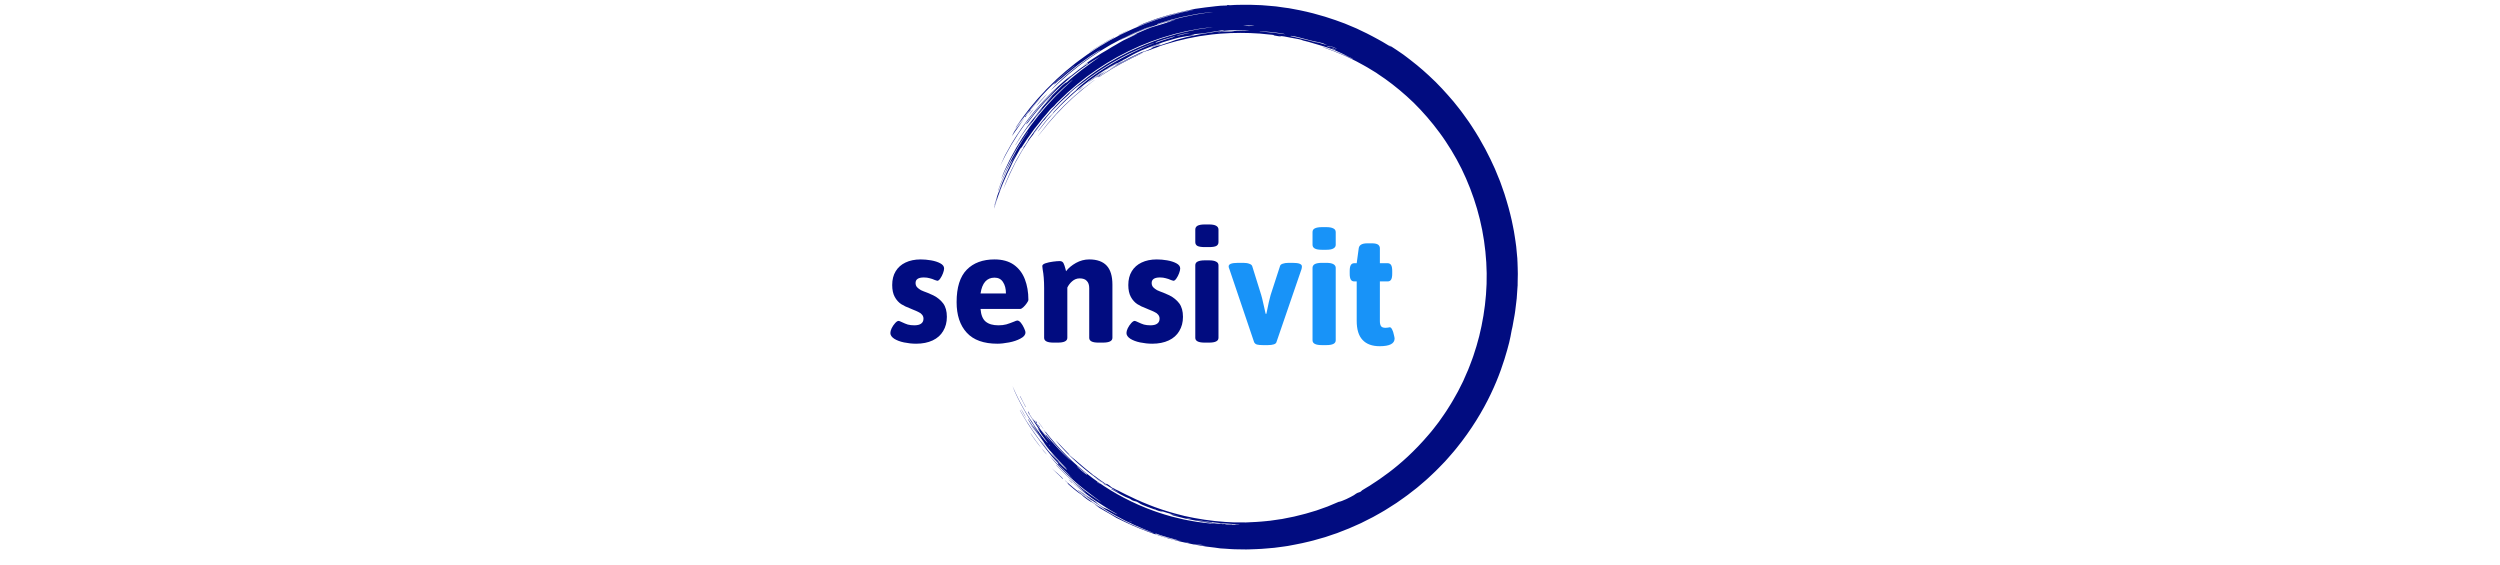 <svg xmlns="http://www.w3.org/2000/svg" xmlns:xlink="http://www.w3.org/1999/xlink" width="283" zoomAndPan="magnify" viewBox="0 0 212.25 48" height="64" preserveAspectRatio="xMidYMid meet" version="1.0"><defs><g/><clipPath id="2edee5b502"><path d="M 84 0 L 129 0 L 129 47 L 84 47 Z M 84 0 " clip-rule="nonzero"/></clipPath><clipPath id="c9d119121f"><path d="M 114.711 -8.016 L 137.188 32.445 L 97.367 54.566 L 74.891 14.102 Z M 114.711 -8.016 " clip-rule="nonzero"/></clipPath><clipPath id="fdebda426e"><path d="M 114.711 -8.016 L 137.188 32.445 L 97.367 54.566 L 74.891 14.102 Z M 114.711 -8.016 " clip-rule="nonzero"/></clipPath><clipPath id="83669e8bab"><path d="M 114.711 -8.016 L 137.188 32.445 L 97.367 54.566 L 74.891 14.102 Z M 114.711 -8.016 " clip-rule="nonzero"/></clipPath><clipPath id="eddcf29c8a"><path d="M 88 6 L 93 6 L 93 12 L 88 12 Z M 88 6 " clip-rule="nonzero"/></clipPath><clipPath id="ead3238ebf"><path d="M 114.711 -8.016 L 137.188 32.445 L 97.367 54.566 L 74.891 14.102 Z M 114.711 -8.016 " clip-rule="nonzero"/></clipPath><clipPath id="cf95929708"><path d="M 114.711 -8.016 L 137.188 32.445 L 97.367 54.566 L 74.891 14.102 Z M 114.711 -8.016 " clip-rule="nonzero"/></clipPath><clipPath id="377a72f6f2"><path d="M 114.711 -8.016 L 137.188 32.445 L 97.367 54.566 L 74.891 14.102 Z M 114.711 -8.016 " clip-rule="nonzero"/></clipPath><clipPath id="3b8f4954fb"><path d="M 93 4 L 98 4 L 98 7 L 93 7 Z M 93 4 " clip-rule="nonzero"/></clipPath><clipPath id="600ba68b65"><path d="M 114.711 -8.016 L 137.188 32.445 L 97.367 54.566 L 74.891 14.102 Z M 114.711 -8.016 " clip-rule="nonzero"/></clipPath><clipPath id="58d37167b5"><path d="M 114.711 -8.016 L 137.188 32.445 L 97.367 54.566 L 74.891 14.102 Z M 114.711 -8.016 " clip-rule="nonzero"/></clipPath><clipPath id="39229beb50"><path d="M 114.711 -8.016 L 137.188 32.445 L 97.367 54.566 L 74.891 14.102 Z M 114.711 -8.016 " clip-rule="nonzero"/></clipPath><clipPath id="1f0faf9c41"><path d="M 87 8 L 89 8 L 89 10 L 87 10 Z M 87 8 " clip-rule="nonzero"/></clipPath><clipPath id="cf9be0c607"><path d="M 114.711 -8.016 L 137.188 32.445 L 97.367 54.566 L 74.891 14.102 Z M 114.711 -8.016 " clip-rule="nonzero"/></clipPath><clipPath id="19c291cc3d"><path d="M 114.711 -8.016 L 137.188 32.445 L 97.367 54.566 L 74.891 14.102 Z M 114.711 -8.016 " clip-rule="nonzero"/></clipPath><clipPath id="7d1c97d9c5"><path d="M 114.711 -8.016 L 137.188 32.445 L 97.367 54.566 L 74.891 14.102 Z M 114.711 -8.016 " clip-rule="nonzero"/></clipPath><clipPath id="7775dc38b0"><path d="M 85 9 L 88 9 L 88 12 L 85 12 Z M 85 9 " clip-rule="nonzero"/></clipPath><clipPath id="442fac1882"><path d="M 114.711 -8.016 L 137.188 32.445 L 97.367 54.566 L 74.891 14.102 Z M 114.711 -8.016 " clip-rule="nonzero"/></clipPath><clipPath id="a8e711d20a"><path d="M 114.711 -8.016 L 137.188 32.445 L 97.367 54.566 L 74.891 14.102 Z M 114.711 -8.016 " clip-rule="nonzero"/></clipPath><clipPath id="896aa57ac5"><path d="M 114.711 -8.016 L 137.188 32.445 L 97.367 54.566 L 74.891 14.102 Z M 114.711 -8.016 " clip-rule="nonzero"/></clipPath><clipPath id="2dbb854c3e"><path d="M 92 6 L 94 6 L 94 8 L 92 8 Z M 92 6 " clip-rule="nonzero"/></clipPath><clipPath id="fb96984146"><path d="M 114.711 -8.016 L 137.188 32.445 L 97.367 54.566 L 74.891 14.102 Z M 114.711 -8.016 " clip-rule="nonzero"/></clipPath><clipPath id="d652f88bf3"><path d="M 114.711 -8.016 L 137.188 32.445 L 97.367 54.566 L 74.891 14.102 Z M 114.711 -8.016 " clip-rule="nonzero"/></clipPath><clipPath id="5f0210c860"><path d="M 114.711 -8.016 L 137.188 32.445 L 97.367 54.566 L 74.891 14.102 Z M 114.711 -8.016 " clip-rule="nonzero"/></clipPath><clipPath id="7795547b4a"><path d="M 87 7 L 89 7 L 89 9 L 87 9 Z M 87 7 " clip-rule="nonzero"/></clipPath><clipPath id="f9154dbf95"><path d="M 114.711 -8.016 L 137.188 32.445 L 97.367 54.566 L 74.891 14.102 Z M 114.711 -8.016 " clip-rule="nonzero"/></clipPath><clipPath id="58fc95b079"><path d="M 114.711 -8.016 L 137.188 32.445 L 97.367 54.566 L 74.891 14.102 Z M 114.711 -8.016 " clip-rule="nonzero"/></clipPath><clipPath id="f7601d95f2"><path d="M 114.711 -8.016 L 137.188 32.445 L 97.367 54.566 L 74.891 14.102 Z M 114.711 -8.016 " clip-rule="nonzero"/></clipPath><clipPath id="9af7a93c57"><path d="M 92 3 L 95 3 L 95 5 L 92 5 Z M 92 3 " clip-rule="nonzero"/></clipPath><clipPath id="0712b9d9df"><path d="M 114.711 -8.016 L 137.188 32.445 L 97.367 54.566 L 74.891 14.102 Z M 114.711 -8.016 " clip-rule="nonzero"/></clipPath><clipPath id="117fe77d45"><path d="M 114.711 -8.016 L 137.188 32.445 L 97.367 54.566 L 74.891 14.102 Z M 114.711 -8.016 " clip-rule="nonzero"/></clipPath><clipPath id="7f0baa2ccc"><path d="M 114.711 -8.016 L 137.188 32.445 L 97.367 54.566 L 74.891 14.102 Z M 114.711 -8.016 " clip-rule="nonzero"/></clipPath><clipPath id="4b843a1694"><path d="M 93 6 L 94 6 L 94 7 L 93 7 Z M 93 6 " clip-rule="nonzero"/></clipPath><clipPath id="db2f4162dc"><path d="M 114.711 -8.016 L 137.188 32.445 L 97.367 54.566 L 74.891 14.102 Z M 114.711 -8.016 " clip-rule="nonzero"/></clipPath><clipPath id="be8a29527a"><path d="M 114.711 -8.016 L 137.188 32.445 L 97.367 54.566 L 74.891 14.102 Z M 114.711 -8.016 " clip-rule="nonzero"/></clipPath><clipPath id="b068918ea2"><path d="M 114.711 -8.016 L 137.188 32.445 L 97.367 54.566 L 74.891 14.102 Z M 114.711 -8.016 " clip-rule="nonzero"/></clipPath><clipPath id="637cb7e4b3"><path d="M 97 3 L 99 3 L 99 5 L 97 5 Z M 97 3 " clip-rule="nonzero"/></clipPath><clipPath id="8d61647380"><path d="M 114.711 -8.016 L 137.188 32.445 L 97.367 54.566 L 74.891 14.102 Z M 114.711 -8.016 " clip-rule="nonzero"/></clipPath><clipPath id="27cb6dedb9"><path d="M 114.711 -8.016 L 137.188 32.445 L 97.367 54.566 L 74.891 14.102 Z M 114.711 -8.016 " clip-rule="nonzero"/></clipPath><clipPath id="a45f9c136e"><path d="M 114.711 -8.016 L 137.188 32.445 L 97.367 54.566 L 74.891 14.102 Z M 114.711 -8.016 " clip-rule="nonzero"/></clipPath><clipPath id="fbb45787a5"><path d="M 91 41 L 93 41 L 93 43 L 91 43 Z M 91 41 " clip-rule="nonzero"/></clipPath><clipPath id="12ce8e4928"><path d="M 114.711 -8.016 L 137.188 32.445 L 97.367 54.566 L 74.891 14.102 Z M 114.711 -8.016 " clip-rule="nonzero"/></clipPath><clipPath id="12debb5417"><path d="M 114.711 -8.016 L 137.188 32.445 L 97.367 54.566 L 74.891 14.102 Z M 114.711 -8.016 " clip-rule="nonzero"/></clipPath><clipPath id="1d0e48d203"><path d="M 114.711 -8.016 L 137.188 32.445 L 97.367 54.566 L 74.891 14.102 Z M 114.711 -8.016 " clip-rule="nonzero"/></clipPath><clipPath id="6809bc3c33"><path d="M 89 39 L 91 39 L 91 41 L 89 41 Z M 89 39 " clip-rule="nonzero"/></clipPath><clipPath id="70ff3e5b1e"><path d="M 114.711 -8.016 L 137.188 32.445 L 97.367 54.566 L 74.891 14.102 Z M 114.711 -8.016 " clip-rule="nonzero"/></clipPath><clipPath id="848c75a910"><path d="M 114.711 -8.016 L 137.188 32.445 L 97.367 54.566 L 74.891 14.102 Z M 114.711 -8.016 " clip-rule="nonzero"/></clipPath><clipPath id="4b0bf45ab6"><path d="M 114.711 -8.016 L 137.188 32.445 L 97.367 54.566 L 74.891 14.102 Z M 114.711 -8.016 " clip-rule="nonzero"/></clipPath><clipPath id="b735509f9e"><path d="M 87 36 L 89 36 L 89 39 L 87 39 Z M 87 36 " clip-rule="nonzero"/></clipPath><clipPath id="c06d6d22ec"><path d="M 114.711 -8.016 L 137.188 32.445 L 97.367 54.566 L 74.891 14.102 Z M 114.711 -8.016 " clip-rule="nonzero"/></clipPath><clipPath id="eacdd30059"><path d="M 114.711 -8.016 L 137.188 32.445 L 97.367 54.566 L 74.891 14.102 Z M 114.711 -8.016 " clip-rule="nonzero"/></clipPath><clipPath id="1c2d5c0d40"><path d="M 114.711 -8.016 L 137.188 32.445 L 97.367 54.566 L 74.891 14.102 Z M 114.711 -8.016 " clip-rule="nonzero"/></clipPath><clipPath id="8dc01e8835"><path d="M 86 33 L 88 33 L 88 35 L 86 35 Z M 86 33 " clip-rule="nonzero"/></clipPath><clipPath id="cfe281fb9b"><path d="M 114.711 -8.016 L 137.188 32.445 L 97.367 54.566 L 74.891 14.102 Z M 114.711 -8.016 " clip-rule="nonzero"/></clipPath><clipPath id="a2bb1c7607"><path d="M 114.711 -8.016 L 137.188 32.445 L 97.367 54.566 L 74.891 14.102 Z M 114.711 -8.016 " clip-rule="nonzero"/></clipPath><clipPath id="f4c4cfdc45"><path d="M 114.711 -8.016 L 137.188 32.445 L 97.367 54.566 L 74.891 14.102 Z M 114.711 -8.016 " clip-rule="nonzero"/></clipPath><clipPath id="4e1528f235"><path d="M 91 7 L 93 7 L 93 8 L 91 8 Z M 91 7 " clip-rule="nonzero"/></clipPath><clipPath id="d49d5abfc9"><path d="M 114.711 -8.016 L 137.188 32.445 L 97.367 54.566 L 74.891 14.102 Z M 114.711 -8.016 " clip-rule="nonzero"/></clipPath><clipPath id="447fc3f780"><path d="M 114.711 -8.016 L 137.188 32.445 L 97.367 54.566 L 74.891 14.102 Z M 114.711 -8.016 " clip-rule="nonzero"/></clipPath><clipPath id="4299b14ca7"><path d="M 114.711 -8.016 L 137.188 32.445 L 97.367 54.566 L 74.891 14.102 Z M 114.711 -8.016 " clip-rule="nonzero"/></clipPath><clipPath id="f4070bb754"><path d="M 86 34 L 88 34 L 88 36 L 86 36 Z M 86 34 " clip-rule="nonzero"/></clipPath><clipPath id="5502f5f745"><path d="M 114.711 -8.016 L 137.188 32.445 L 97.367 54.566 L 74.891 14.102 Z M 114.711 -8.016 " clip-rule="nonzero"/></clipPath><clipPath id="d11414d220"><path d="M 114.711 -8.016 L 137.188 32.445 L 97.367 54.566 L 74.891 14.102 Z M 114.711 -8.016 " clip-rule="nonzero"/></clipPath><clipPath id="c9c6e1d8fd"><path d="M 114.711 -8.016 L 137.188 32.445 L 97.367 54.566 L 74.891 14.102 Z M 114.711 -8.016 " clip-rule="nonzero"/></clipPath><clipPath id="e54e8ec80d"><path d="M 94 2 L 96 2 L 96 3 L 94 3 Z M 94 2 " clip-rule="nonzero"/></clipPath><clipPath id="07f1120773"><path d="M 114.711 -8.016 L 137.188 32.445 L 97.367 54.566 L 74.891 14.102 Z M 114.711 -8.016 " clip-rule="nonzero"/></clipPath><clipPath id="dee410e37c"><path d="M 114.711 -8.016 L 137.188 32.445 L 97.367 54.566 L 74.891 14.102 Z M 114.711 -8.016 " clip-rule="nonzero"/></clipPath><clipPath id="efd6ed3f69"><path d="M 114.711 -8.016 L 137.188 32.445 L 97.367 54.566 L 74.891 14.102 Z M 114.711 -8.016 " clip-rule="nonzero"/></clipPath><clipPath id="57dd073904"><path d="M 87 35 L 89 35 L 89 37 L 87 37 Z M 87 35 " clip-rule="nonzero"/></clipPath><clipPath id="23ca71eeea"><path d="M 114.711 -8.016 L 137.188 32.445 L 97.367 54.566 L 74.891 14.102 Z M 114.711 -8.016 " clip-rule="nonzero"/></clipPath><clipPath id="d740e82aca"><path d="M 114.711 -8.016 L 137.188 32.445 L 97.367 54.566 L 74.891 14.102 Z M 114.711 -8.016 " clip-rule="nonzero"/></clipPath><clipPath id="e2201829bb"><path d="M 114.711 -8.016 L 137.188 32.445 L 97.367 54.566 L 74.891 14.102 Z M 114.711 -8.016 " clip-rule="nonzero"/></clipPath><clipPath id="dc9580ce85"><path d="M 94 5 L 96 5 L 96 6 L 94 6 Z M 94 5 " clip-rule="nonzero"/></clipPath><clipPath id="778ad78bae"><path d="M 114.711 -8.016 L 137.188 32.445 L 97.367 54.566 L 74.891 14.102 Z M 114.711 -8.016 " clip-rule="nonzero"/></clipPath><clipPath id="88ac349480"><path d="M 114.711 -8.016 L 137.188 32.445 L 97.367 54.566 L 74.891 14.102 Z M 114.711 -8.016 " clip-rule="nonzero"/></clipPath><clipPath id="bb9bd87819"><path d="M 114.711 -8.016 L 137.188 32.445 L 97.367 54.566 L 74.891 14.102 Z M 114.711 -8.016 " clip-rule="nonzero"/></clipPath><clipPath id="ac8a53ca84"><path d="M 92 40 L 94 40 L 94 41 L 92 41 Z M 92 40 " clip-rule="nonzero"/></clipPath><clipPath id="db1a3e10e4"><path d="M 114.711 -8.016 L 137.188 32.445 L 97.367 54.566 L 74.891 14.102 Z M 114.711 -8.016 " clip-rule="nonzero"/></clipPath><clipPath id="f13e506744"><path d="M 114.711 -8.016 L 137.188 32.445 L 97.367 54.566 L 74.891 14.102 Z M 114.711 -8.016 " clip-rule="nonzero"/></clipPath><clipPath id="4a252a25cc"><path d="M 114.711 -8.016 L 137.188 32.445 L 97.367 54.566 L 74.891 14.102 Z M 114.711 -8.016 " clip-rule="nonzero"/></clipPath><clipPath id="b0c488d093"><path d="M 88 37 L 89 37 L 89 39 L 88 39 Z M 88 37 " clip-rule="nonzero"/></clipPath><clipPath id="ac83b052f1"><path d="M 114.711 -8.016 L 137.188 32.445 L 97.367 54.566 L 74.891 14.102 Z M 114.711 -8.016 " clip-rule="nonzero"/></clipPath><clipPath id="a22d8c4e2a"><path d="M 114.711 -8.016 L 137.188 32.445 L 97.367 54.566 L 74.891 14.102 Z M 114.711 -8.016 " clip-rule="nonzero"/></clipPath><clipPath id="3e4385dd78"><path d="M 114.711 -8.016 L 137.188 32.445 L 97.367 54.566 L 74.891 14.102 Z M 114.711 -8.016 " clip-rule="nonzero"/></clipPath><clipPath id="0a009ce289"><path d="M 87 9 L 88 9 L 88 10 L 87 10 Z M 87 9 " clip-rule="nonzero"/></clipPath><clipPath id="87f91825a2"><path d="M 114.711 -8.016 L 137.188 32.445 L 97.367 54.566 L 74.891 14.102 Z M 114.711 -8.016 " clip-rule="nonzero"/></clipPath><clipPath id="603ef0de76"><path d="M 114.711 -8.016 L 137.188 32.445 L 97.367 54.566 L 74.891 14.102 Z M 114.711 -8.016 " clip-rule="nonzero"/></clipPath><clipPath id="6b57727a8e"><path d="M 114.711 -8.016 L 137.188 32.445 L 97.367 54.566 L 74.891 14.102 Z M 114.711 -8.016 " clip-rule="nonzero"/></clipPath><clipPath id="f308e38a0b"><path d="M 88 38 L 89 38 L 89 39 L 88 39 Z M 88 38 " clip-rule="nonzero"/></clipPath><clipPath id="27ddc44c1b"><path d="M 114.711 -8.016 L 137.188 32.445 L 97.367 54.566 L 74.891 14.102 Z M 114.711 -8.016 " clip-rule="nonzero"/></clipPath><clipPath id="9d1985dd73"><path d="M 114.711 -8.016 L 137.188 32.445 L 97.367 54.566 L 74.891 14.102 Z M 114.711 -8.016 " clip-rule="nonzero"/></clipPath><clipPath id="8c3fb282d1"><path d="M 114.711 -8.016 L 137.188 32.445 L 97.367 54.566 L 74.891 14.102 Z M 114.711 -8.016 " clip-rule="nonzero"/></clipPath><clipPath id="48f873fd43"><path d="M 87 10 L 89 10 L 89 12 L 87 12 Z M 87 10 " clip-rule="nonzero"/></clipPath><clipPath id="27bf1b9369"><path d="M 114.711 -8.016 L 137.188 32.445 L 97.367 54.566 L 74.891 14.102 Z M 114.711 -8.016 " clip-rule="nonzero"/></clipPath><clipPath id="47c18f2690"><path d="M 114.711 -8.016 L 137.188 32.445 L 97.367 54.566 L 74.891 14.102 Z M 114.711 -8.016 " clip-rule="nonzero"/></clipPath><clipPath id="f88831e618"><path d="M 114.711 -8.016 L 137.188 32.445 L 97.367 54.566 L 74.891 14.102 Z M 114.711 -8.016 " clip-rule="nonzero"/></clipPath><clipPath id="e202c9751c"><path d="M 88 35 L 89 35 L 89 37 L 88 37 Z M 88 35 " clip-rule="nonzero"/></clipPath><clipPath id="31a47d89b0"><path d="M 114.711 -8.016 L 137.188 32.445 L 97.367 54.566 L 74.891 14.102 Z M 114.711 -8.016 " clip-rule="nonzero"/></clipPath><clipPath id="0dbe8b6d83"><path d="M 114.711 -8.016 L 137.188 32.445 L 97.367 54.566 L 74.891 14.102 Z M 114.711 -8.016 " clip-rule="nonzero"/></clipPath><clipPath id="9aedc6264d"><path d="M 114.711 -8.016 L 137.188 32.445 L 97.367 54.566 L 74.891 14.102 Z M 114.711 -8.016 " clip-rule="nonzero"/></clipPath><clipPath id="269fe2c43d"><path d="M 87 35 L 89 35 L 89 37 L 87 37 Z M 87 35 " clip-rule="nonzero"/></clipPath><clipPath id="429df070b2"><path d="M 114.711 -8.016 L 137.188 32.445 L 97.367 54.566 L 74.891 14.102 Z M 114.711 -8.016 " clip-rule="nonzero"/></clipPath><clipPath id="9c36fc169e"><path d="M 114.711 -8.016 L 137.188 32.445 L 97.367 54.566 L 74.891 14.102 Z M 114.711 -8.016 " clip-rule="nonzero"/></clipPath><clipPath id="9d5e273d4f"><path d="M 114.711 -8.016 L 137.188 32.445 L 97.367 54.566 L 74.891 14.102 Z M 114.711 -8.016 " clip-rule="nonzero"/></clipPath><clipPath id="c17987c9bb"><path d="M 90 40 L 92 40 L 92 42 L 90 42 Z M 90 40 " clip-rule="nonzero"/></clipPath><clipPath id="13edaea4d9"><path d="M 114.711 -8.016 L 137.188 32.445 L 97.367 54.566 L 74.891 14.102 Z M 114.711 -8.016 " clip-rule="nonzero"/></clipPath><clipPath id="f2d820ebeb"><path d="M 114.711 -8.016 L 137.188 32.445 L 97.367 54.566 L 74.891 14.102 Z M 114.711 -8.016 " clip-rule="nonzero"/></clipPath><clipPath id="87b3130561"><path d="M 114.711 -8.016 L 137.188 32.445 L 97.367 54.566 L 74.891 14.102 Z M 114.711 -8.016 " clip-rule="nonzero"/></clipPath><clipPath id="48717bfd46"><path d="M 87 35 L 89 35 L 89 36 L 87 36 Z M 87 35 " clip-rule="nonzero"/></clipPath><clipPath id="59fa17e122"><path d="M 114.711 -8.016 L 137.188 32.445 L 97.367 54.566 L 74.891 14.102 Z M 114.711 -8.016 " clip-rule="nonzero"/></clipPath><clipPath id="fbd33aca7c"><path d="M 114.711 -8.016 L 137.188 32.445 L 97.367 54.566 L 74.891 14.102 Z M 114.711 -8.016 " clip-rule="nonzero"/></clipPath><clipPath id="c858fa9d01"><path d="M 114.711 -8.016 L 137.188 32.445 L 97.367 54.566 L 74.891 14.102 Z M 114.711 -8.016 " clip-rule="nonzero"/></clipPath><clipPath id="557fd07041"><path d="M 93 40 L 94 40 L 94 42 L 93 42 Z M 93 40 " clip-rule="nonzero"/></clipPath><clipPath id="3b6746db01"><path d="M 114.711 -8.016 L 137.188 32.445 L 97.367 54.566 L 74.891 14.102 Z M 114.711 -8.016 " clip-rule="nonzero"/></clipPath><clipPath id="c9e2cacbf1"><path d="M 114.711 -8.016 L 137.188 32.445 L 97.367 54.566 L 74.891 14.102 Z M 114.711 -8.016 " clip-rule="nonzero"/></clipPath><clipPath id="82617cb9db"><path d="M 114.711 -8.016 L 137.188 32.445 L 97.367 54.566 L 74.891 14.102 Z M 114.711 -8.016 " clip-rule="nonzero"/></clipPath></defs><g clip-path="url(#2edee5b502)"><g clip-path="url(#c9d119121f)"><g clip-path="url(#fdebda426e)"><g clip-path="url(#83669e8bab)"><path fill="#010c80" d="M 92.898 40.383 L 92.895 40.395 L 92.738 40.285 L 92.75 40.273 Z M 95.352 5.066 C 95.434 5.012 95.395 5.027 95.496 4.996 C 95.398 5.059 95.438 5.039 95.352 5.066 Z M 100.984 46.109 C 100.875 46.113 100.773 46.094 100.625 46.031 C 100.789 46.07 100.887 46.09 100.984 46.109 Z M 98.145 43.242 C 98.125 43.238 98.102 43.234 98.055 43.23 C 97.977 43.168 98.059 43.195 98.145 43.242 Z M 103.645 2.695 L 103.672 2.703 C 103.535 2.734 103.594 2.723 103.438 2.738 L 103.434 2.727 Z M 96.074 44.52 L 96.078 44.531 L 95.91 44.465 L 95.914 44.449 Z M 89.156 37.879 C 89.047 37.773 89.082 37.812 89.035 37.727 C 89.172 37.867 89.137 37.832 89.156 37.879 Z M 93.41 41.09 L 93.406 41.102 L 93.133 40.922 L 93.137 40.898 L 93.273 40.996 Z M 103.934 44.48 C 103.844 44.512 103.758 44.504 103.664 44.473 C 103.738 44.48 103.812 44.48 103.934 44.48 Z M 104.918 44.555 L 104.898 44.57 C 104.797 44.566 104.695 44.555 104.59 44.547 L 104.609 44.531 L 104.762 44.543 C 104.816 44.551 104.867 44.551 104.918 44.555 Z M 95.887 44.238 L 95.891 44.227 L 96.094 44.32 L 96.078 44.328 Z M 112.695 3.938 C 112.609 3.898 112.684 3.879 112.945 4 C 112.898 4.016 112.816 3.996 112.695 3.938 Z M 112.988 4.078 C 113.078 4.094 113.156 4.113 113.219 4.137 C 113.285 4.168 113.34 4.199 113.395 4.227 L 113.371 4.238 C 113.316 4.215 113.262 4.188 113.199 4.16 C 113.137 4.137 113.066 4.109 112.988 4.078 Z M 101.164 44.066 C 101.012 44.07 100.879 44.039 100.746 43.992 L 100.762 43.977 Z M 87.754 10.16 C 87.891 9.941 88.008 9.773 88.285 9.496 C 88.203 9.598 88.113 9.695 88.027 9.809 C 87.941 9.914 87.852 10.031 87.754 10.16 Z M 113.477 4.117 L 113.469 4.133 C 113.277 4.051 113.074 3.984 112.875 3.914 L 112.879 3.895 C 113.082 3.957 113.285 4.02 113.477 4.117 Z M 85.27 15.215 L 85.273 15.215 L 85.102 15.605 L 85.051 15.738 L 84.855 16.273 L 84.84 16.266 L 85.047 15.734 L 85.098 15.602 L 85.156 15.473 Z M 102.348 46.328 L 101.293 46.18 C 101.473 46.176 102.066 46.258 102.348 46.328 Z M 99.887 3.039 C 99.992 3 100.172 2.949 100.379 2.898 C 100.484 2.875 100.598 2.852 100.715 2.828 C 100.832 2.809 100.957 2.797 101.078 2.781 C 100.746 2.84 100.512 2.906 100.34 2.945 C 100.172 2.984 100.07 3.012 100.004 3.027 C 99.879 3.055 99.91 3.043 99.887 3.039 Z M 106.516 2.184 C 106.367 2.211 106.18 2.215 106 2.211 C 105.824 2.207 105.656 2.203 105.551 2.188 C 105.695 2.176 105.844 2.164 106 2.164 C 106.156 2.168 106.324 2.172 106.516 2.184 Z M 92.293 40.316 C 92.18 40.238 91.996 40.109 91.832 39.969 C 91.664 39.824 91.504 39.684 91.43 39.602 L 91.445 39.59 C 91.66 39.781 91.824 39.906 91.938 39.996 C 92.059 40.086 92.133 40.141 92.18 40.176 C 92.273 40.242 92.266 40.242 92.293 40.316 Z M 107.309 2.668 C 107.527 2.691 107.727 2.707 107.91 2.719 C 107.953 2.723 108 2.73 108.043 2.73 C 108.086 2.734 108.129 2.742 108.168 2.746 C 108.25 2.758 108.332 2.766 108.406 2.777 C 108.703 2.816 108.941 2.848 109.125 2.91 C 108.676 2.852 108.348 2.809 108.102 2.773 C 108.039 2.766 107.984 2.762 107.93 2.758 C 107.875 2.754 107.828 2.75 107.781 2.746 C 107.695 2.734 107.621 2.727 107.555 2.723 C 107.426 2.711 107.332 2.699 107.238 2.688 C 107.195 2.68 107.145 2.672 107.094 2.664 C 107.039 2.656 106.98 2.648 106.91 2.645 C 106.973 2.633 107.039 2.637 107.105 2.645 C 107.172 2.652 107.242 2.66 107.309 2.668 Z M 98.23 3.543 L 98.598 3.418 C 98.656 3.398 98.719 3.375 98.781 3.355 L 98.965 3.301 C 99.215 3.23 99.465 3.156 99.719 3.082 C 99.742 3.102 99.742 3.113 99.523 3.18 C 99.312 3.254 98.875 3.359 98.07 3.66 C 98.133 3.613 98.18 3.582 98.23 3.543 Z M 99.25 45.691 C 99.234 45.684 99.191 45.672 99.176 45.672 C 99.004 45.652 98.836 45.59 98.668 45.531 C 98.582 45.504 98.5 45.473 98.414 45.445 C 98.332 45.418 98.25 45.391 98.164 45.371 C 98.133 45.363 98.094 45.344 98.047 45.328 C 98.082 45.32 98.121 45.316 98.164 45.305 C 98.184 45.32 98.305 45.363 98.484 45.422 C 98.574 45.449 98.676 45.48 98.785 45.516 C 98.898 45.551 99.016 45.59 99.137 45.621 C 99.379 45.688 99.633 45.754 99.84 45.816 C 100.047 45.875 100.215 45.926 100.293 45.949 C 100.207 45.93 100.117 45.91 100.027 45.891 C 99.941 45.871 99.852 45.855 99.766 45.836 C 99.59 45.801 99.418 45.762 99.25 45.691 Z M 102.996 1.02 C 102.602 1.055 102.254 1.117 101.949 1.164 C 101.793 1.188 101.652 1.211 101.516 1.234 C 101.383 1.262 101.254 1.285 101.137 1.312 C 100.902 1.359 100.695 1.402 100.508 1.441 C 100.324 1.48 100.16 1.527 100.008 1.562 C 99.402 1.711 98.996 1.832 98.234 2.074 L 98.215 2.059 C 98.25 2.047 98.293 2.027 98.348 2.008 C 98.402 1.992 98.469 1.973 98.539 1.945 C 98.691 1.902 98.879 1.844 99.086 1.777 C 99.191 1.746 99.301 1.707 99.418 1.676 C 99.535 1.648 99.656 1.617 99.781 1.586 C 99.906 1.551 100.035 1.52 100.164 1.484 C 100.293 1.453 100.422 1.418 100.559 1.395 C 100.824 1.34 101.09 1.289 101.344 1.238 C 101.406 1.223 101.469 1.211 101.531 1.199 C 101.594 1.191 101.656 1.184 101.715 1.172 C 101.836 1.156 101.953 1.141 102.062 1.121 C 102.285 1.094 102.477 1.066 102.641 1.043 C 102.797 1.031 102.922 1.02 102.996 1.02 Z M 111.68 3.582 C 111.121 3.418 110.875 3.379 110.633 3.316 C 110.508 3.285 110.387 3.258 110.223 3.211 C 110.141 3.188 110.047 3.172 109.938 3.148 C 109.828 3.125 109.707 3.094 109.559 3.066 C 109.586 3.043 109.605 3.035 109.801 3.07 C 109.852 3.082 109.91 3.094 109.988 3.105 C 110.059 3.121 110.148 3.137 110.254 3.168 C 110.465 3.223 110.738 3.293 111.109 3.391 C 111.207 3.41 111.289 3.438 111.363 3.457 C 111.441 3.48 111.512 3.496 111.578 3.508 C 111.707 3.539 111.82 3.559 111.93 3.578 C 112.039 3.602 112.148 3.621 112.277 3.66 C 112.398 3.707 112.543 3.766 112.723 3.852 C 112.504 3.785 112.336 3.734 112.207 3.695 C 112.078 3.66 111.984 3.637 111.918 3.617 C 111.781 3.586 111.742 3.578 111.68 3.582 Z M 105.293 44.523 C 105.156 44.527 105.035 44.527 104.926 44.527 C 104.875 44.527 104.824 44.531 104.777 44.531 C 104.734 44.531 104.691 44.531 104.652 44.527 C 104.496 44.527 104.387 44.527 104.312 44.527 C 104.156 44.531 104.113 44.531 104.008 44.5 C 103.953 44.48 103.875 44.469 103.789 44.461 C 103.711 44.453 103.629 44.445 103.57 44.457 C 103.355 44.48 103.129 44.422 102.91 44.406 C 102.914 44.383 102.922 44.375 102.758 44.355 C 102.676 44.344 102.555 44.32 102.363 44.289 C 102.273 44.277 102.164 44.258 102.031 44.238 C 101.969 44.227 101.898 44.215 101.824 44.203 C 101.75 44.191 101.672 44.18 101.59 44.16 L 101.594 44.148 C 101.824 44.184 102.727 44.332 103.586 44.41 C 103.637 44.414 103.695 44.422 103.746 44.426 C 103.801 44.43 103.852 44.434 103.902 44.438 C 104.008 44.441 104.113 44.449 104.211 44.453 C 104.41 44.469 104.594 44.48 104.75 44.492 C 105.066 44.504 105.277 44.512 105.293 44.523 Z M 87.707 11.441 C 87.75 11.34 87.824 11.223 87.926 11.086 C 88.027 10.949 88.168 10.793 88.328 10.59 C 88.438 10.449 88.543 10.273 88.66 10.191 C 88.668 10.188 88.723 10.121 88.727 10.117 C 88.734 10.09 88.848 9.949 89.016 9.75 C 89.102 9.652 89.199 9.539 89.305 9.418 C 89.418 9.301 89.535 9.18 89.656 9.059 C 89.773 8.938 89.891 8.812 90.004 8.699 C 90.121 8.59 90.23 8.488 90.328 8.395 C 90.52 8.219 90.652 8.094 90.672 8.078 C 90.797 7.957 90.816 7.938 90.816 7.93 C 90.812 7.922 90.793 7.926 90.859 7.867 C 91.176 7.574 91.363 7.43 91.531 7.305 C 91.699 7.184 91.855 7.09 92.105 6.891 C 92.199 6.816 92.301 6.742 92.402 6.66 C 92.512 6.586 92.625 6.504 92.742 6.422 C 92.977 6.258 93.223 6.07 93.496 5.902 C 94.027 5.551 94.621 5.199 95.203 4.891 C 95.348 4.816 95.492 4.738 95.637 4.664 C 95.777 4.59 95.914 4.516 96.059 4.457 C 96.336 4.328 96.598 4.207 96.84 4.098 C 97.082 3.996 97.305 3.906 97.492 3.832 C 97.586 3.793 97.672 3.758 97.75 3.73 C 97.828 3.699 97.898 3.676 97.957 3.656 L 97.965 3.668 C 96.332 4.312 94.664 5.199 93.438 6.012 C 93.281 6.105 93.137 6.211 92.996 6.312 C 92.859 6.41 92.727 6.504 92.602 6.594 C 92.539 6.637 92.477 6.684 92.418 6.723 C 92.363 6.77 92.309 6.812 92.254 6.855 C 92.148 6.941 92.047 7.02 91.957 7.094 C 91.594 7.379 91.391 7.594 91.367 7.652 C 90.836 8.098 90.508 8.438 90.266 8.664 C 90.145 8.777 90.055 8.871 89.984 8.949 C 89.91 9.023 89.859 9.082 89.816 9.125 C 89.648 9.301 89.664 9.285 89.457 9.508 C 89.383 9.688 89.219 9.781 89.09 9.93 C 88.949 10.094 88.828 10.23 88.73 10.348 C 88.637 10.469 88.559 10.57 88.492 10.652 C 88.363 10.82 88.285 10.922 88.238 10.984 C 88.141 11.109 88.16 11.094 88.105 11.184 C 88.125 11.156 88.23 11.027 88.395 10.824 C 88.477 10.723 88.574 10.598 88.684 10.461 C 88.711 10.43 88.738 10.391 88.766 10.355 C 88.797 10.32 88.828 10.285 88.859 10.246 C 88.926 10.176 88.992 10.098 89.062 10.02 C 89.609 9.367 90.391 8.586 91.219 7.863 C 91.324 7.777 91.426 7.688 91.531 7.598 C 91.586 7.555 91.633 7.508 91.688 7.465 C 91.738 7.422 91.793 7.379 91.848 7.34 C 92.059 7.172 92.27 7.012 92.473 6.855 C 92.68 6.703 92.883 6.566 93.074 6.426 C 93.172 6.359 93.266 6.293 93.355 6.23 C 93.449 6.172 93.539 6.117 93.629 6.059 C 93.801 5.949 93.961 5.848 94.102 5.758 C 94.137 5.738 94.172 5.715 94.203 5.695 C 94.238 5.676 94.273 5.656 94.305 5.637 C 94.367 5.602 94.426 5.566 94.48 5.539 C 94.691 5.418 94.816 5.348 94.828 5.34 L 94.828 5.359 C 94.527 5.539 94.215 5.707 93.926 5.906 L 93.934 5.922 C 93.996 5.883 94.055 5.844 94.113 5.805 C 94.172 5.762 94.23 5.723 94.293 5.688 C 94.418 5.613 94.539 5.543 94.66 5.477 C 94.836 5.383 94.984 5.301 95.113 5.23 C 95.242 5.164 95.352 5.105 95.449 5.055 C 95.641 4.949 95.781 4.863 95.93 4.777 C 96.004 4.73 96.082 4.691 96.172 4.641 C 96.262 4.594 96.359 4.543 96.48 4.484 C 96.598 4.426 96.738 4.359 96.898 4.285 C 97.066 4.215 97.262 4.137 97.492 4.047 C 97.598 4.004 97.688 3.969 97.762 3.941 C 97.797 3.926 97.832 3.914 97.859 3.902 C 97.891 3.891 97.918 3.883 97.941 3.875 C 98.035 3.844 98.074 3.828 98.074 3.828 C 98.312 3.738 98.535 3.656 98.734 3.586 C 98.832 3.547 98.93 3.523 99.02 3.496 C 99.109 3.469 99.191 3.441 99.266 3.422 C 99.566 3.336 99.75 3.285 99.75 3.285 C 99.965 3.219 100.168 3.176 100.348 3.141 C 100.527 3.105 100.684 3.082 100.824 3.059 C 101.102 3.031 101.289 3.012 101.387 2.938 C 101.277 2.953 101.188 2.973 101.098 2.984 C 101.387 2.891 101.535 2.883 101.766 2.863 C 101.883 2.852 102.02 2.848 102.207 2.82 C 102.301 2.809 102.41 2.793 102.531 2.773 C 102.594 2.762 102.66 2.75 102.727 2.738 C 102.766 2.73 102.801 2.723 102.836 2.715 C 102.875 2.711 102.914 2.703 102.953 2.699 C 103.801 2.566 103.762 2.547 103.926 2.613 C 104.191 2.582 104.539 2.562 104.914 2.559 C 105.102 2.562 105.301 2.566 105.5 2.574 C 105.598 2.574 105.699 2.578 105.797 2.578 L 105.945 2.582 C 106 2.586 106.047 2.59 106.098 2.59 C 105.918 2.598 105.766 2.617 105.629 2.617 C 105.496 2.621 105.375 2.617 105.273 2.617 C 105.059 2.613 104.891 2.605 104.711 2.652 C 104.668 2.664 104.504 2.68 104.316 2.68 C 104.223 2.684 104.121 2.68 104.027 2.68 C 103.93 2.672 103.84 2.668 103.766 2.66 C 103.375 2.621 103.277 2.707 102.867 2.754 C 102.867 2.754 102.855 2.754 102.832 2.758 C 102.805 2.762 102.773 2.766 102.727 2.773 C 102.641 2.789 102.516 2.809 102.367 2.832 C 102.219 2.855 102.043 2.883 101.855 2.914 C 101.672 2.949 101.473 2.996 101.277 3.035 C 101.176 3.055 101.078 3.078 100.98 3.098 C 100.93 3.105 100.887 3.117 100.836 3.125 C 100.789 3.141 100.742 3.152 100.695 3.164 C 100.516 3.211 100.344 3.258 100.195 3.293 C 100.051 3.332 99.93 3.363 99.844 3.387 C 99.762 3.414 99.711 3.43 99.711 3.43 C 99.5 3.516 99.195 3.617 98.922 3.703 C 98.648 3.797 98.406 3.883 98.305 3.906 C 98.406 3.859 98.477 3.828 98.574 3.785 C 98.438 3.824 98.234 3.891 98.062 3.949 C 97.891 4.008 97.754 4.074 97.742 4.094 L 97.887 4.055 C 97.559 4.203 97.227 4.371 96.938 4.418 C 96.938 4.418 96.836 4.465 96.668 4.543 C 96.586 4.586 96.484 4.633 96.367 4.688 C 96.312 4.711 96.25 4.742 96.188 4.77 C 96.121 4.801 96.055 4.832 95.988 4.867 C 95.855 4.938 95.711 5.016 95.562 5.098 C 95.484 5.137 95.41 5.176 95.332 5.219 C 95.254 5.258 95.176 5.297 95.098 5.344 C 94.945 5.434 94.789 5.527 94.633 5.617 C 94.559 5.664 94.48 5.707 94.406 5.754 C 94.367 5.777 94.328 5.797 94.293 5.82 C 94.258 5.844 94.219 5.867 94.184 5.891 C 94.285 5.832 94.488 5.727 94.734 5.59 C 94.855 5.52 94.988 5.449 95.125 5.371 C 95.262 5.293 95.41 5.223 95.551 5.145 C 95.695 5.074 95.836 5 95.973 4.93 C 96.004 4.914 96.035 4.895 96.07 4.879 C 96.102 4.863 96.133 4.848 96.164 4.832 C 96.23 4.805 96.289 4.777 96.344 4.75 C 96.574 4.645 96.738 4.566 96.793 4.543 C 96.883 4.504 96.957 4.465 97.016 4.441 C 97.078 4.418 97.129 4.402 97.168 4.387 C 97.25 4.355 97.293 4.344 97.324 4.336 C 97.395 4.316 97.426 4.316 97.648 4.23 C 97.672 4.219 97.73 4.199 97.805 4.172 C 97.844 4.156 97.883 4.137 97.926 4.121 C 97.973 4.105 98.02 4.09 98.062 4.074 C 98.25 4.008 98.434 3.941 98.473 3.914 C 98.512 3.902 98.586 3.879 98.684 3.844 C 98.781 3.812 98.91 3.766 99.062 3.727 C 99.219 3.684 99.395 3.633 99.594 3.574 C 99.691 3.547 99.797 3.516 99.902 3.488 C 100.012 3.461 100.125 3.434 100.246 3.406 C 100.363 3.379 100.484 3.348 100.609 3.32 C 100.734 3.289 100.863 3.254 100.996 3.234 C 101.262 3.184 101.539 3.129 101.824 3.074 C 102.109 3.035 102.402 2.992 102.699 2.953 C 102.848 2.926 102.996 2.918 103.145 2.902 C 103.297 2.887 103.445 2.875 103.594 2.859 C 104.793 2.766 105.969 2.781 106.828 2.844 C 106.879 2.844 106.934 2.848 106.984 2.852 C 107.035 2.855 107.086 2.863 107.133 2.867 C 107.23 2.879 107.32 2.887 107.406 2.895 C 107.578 2.914 107.727 2.93 107.844 2.938 C 107.902 2.945 107.957 2.949 108 2.953 C 108.047 2.961 108.082 2.965 108.113 2.969 C 108.168 2.977 108.195 2.98 108.184 2.977 C 108.156 2.984 108.133 2.992 108.109 3 C 108.613 3.094 108.613 3.094 108.816 3.086 C 108.754 3.074 108.68 3.059 108.559 3.035 C 108.723 3.055 108.887 3.074 109.047 3.098 C 109.203 3.129 109.363 3.156 109.516 3.188 C 109.668 3.219 109.824 3.246 109.973 3.27 C 110.012 3.281 110.051 3.285 110.086 3.293 C 110.125 3.297 110.16 3.309 110.199 3.312 C 110.273 3.332 110.344 3.348 110.418 3.359 C 110.445 3.363 110.609 3.434 110.656 3.445 C 110.805 3.484 110.941 3.52 111.066 3.547 C 111.125 3.562 111.188 3.582 111.242 3.598 C 111.297 3.617 111.352 3.633 111.406 3.648 C 111.613 3.711 111.781 3.762 111.926 3.801 C 112.215 3.879 112.395 3.945 112.555 3.992 C 112.711 4.043 112.852 4.086 113.047 4.156 C 113.098 4.176 113.152 4.191 113.207 4.215 C 113.266 4.238 113.324 4.266 113.395 4.297 C 113.527 4.355 113.688 4.43 113.883 4.516 C 114.168 4.637 114.418 4.809 114.727 4.93 C 114.766 4.945 114.828 4.992 114.879 5.023 L 114.852 5.02 L 114.199 4.715 C 114.145 4.688 114.09 4.664 114.035 4.641 L 113.199 4.301 C 113.086 4.254 112.973 4.219 112.859 4.176 C 112.633 4.098 112.41 4.02 112.184 3.938 C 112.402 4.043 112.656 4.133 112.906 4.223 C 112.996 4.254 113.086 4.285 113.176 4.32 C 113.266 4.355 113.359 4.395 113.449 4.434 C 113.633 4.508 113.82 4.586 114.012 4.664 C 114.109 4.703 114.203 4.746 114.297 4.793 C 114.395 4.84 114.488 4.883 114.586 4.93 C 114.684 4.977 114.781 5.023 114.879 5.07 C 114.98 5.117 115.078 5.164 115.176 5.219 C 115.566 5.434 115.98 5.645 116.379 5.898 C 116.48 5.961 116.586 6.023 116.688 6.086 C 116.738 6.117 116.789 6.148 116.844 6.18 C 116.891 6.215 116.941 6.25 116.992 6.285 C 117.195 6.422 117.398 6.562 117.605 6.703 C 118.422 7.289 119.234 7.961 120.023 8.723 C 120.801 9.492 121.547 10.348 122.234 11.285 C 122.582 11.75 122.902 12.246 123.215 12.75 C 123.363 13.004 123.516 13.262 123.664 13.523 C 123.805 13.789 123.941 14.055 124.082 14.32 C 124.613 15.406 125.059 16.551 125.402 17.73 C 125.746 18.91 125.984 20.129 126.109 21.355 C 126.238 22.578 126.258 23.809 126.16 25.016 C 126.066 26.223 125.867 27.402 125.586 28.539 C 125.508 28.82 125.438 29.102 125.355 29.379 C 125.27 29.656 125.18 29.93 125.094 30.199 C 125.07 30.266 125.051 30.336 125.023 30.402 C 125 30.469 124.973 30.535 124.949 30.602 C 124.898 30.734 124.852 30.863 124.801 30.996 C 124.75 31.129 124.703 31.258 124.648 31.387 C 124.594 31.516 124.539 31.641 124.48 31.77 C 124.426 31.895 124.371 32.02 124.316 32.145 C 124.289 32.211 124.262 32.273 124.234 32.336 C 124.203 32.395 124.172 32.457 124.145 32.516 C 124.023 32.758 123.902 33 123.781 33.238 C 123.52 33.699 123.273 34.16 122.992 34.586 C 122.73 35.023 122.434 35.418 122.16 35.816 C 122.012 36.008 121.863 36.195 121.723 36.383 C 121.648 36.473 121.578 36.566 121.504 36.656 C 121.43 36.746 121.355 36.832 121.281 36.918 C 120.102 38.305 118.91 39.363 117.902 40.121 C 117.648 40.305 117.41 40.477 117.188 40.637 C 117.16 40.656 117.133 40.68 117.105 40.695 C 117.078 40.715 117.051 40.734 117.023 40.75 C 116.969 40.789 116.914 40.82 116.863 40.859 C 116.758 40.926 116.656 40.992 116.562 41.055 C 116.469 41.117 116.375 41.18 116.293 41.234 C 116.203 41.289 116.121 41.336 116.043 41.383 C 115.887 41.477 115.754 41.559 115.641 41.629 C 115.559 41.719 115.512 41.758 115.449 41.777 C 115.121 41.867 115.078 41.969 114.949 42.039 C 114.812 42.109 114.566 42.262 114.309 42.371 C 114.051 42.488 113.793 42.594 113.648 42.609 C 113.574 42.648 113.238 42.785 112.711 43.004 C 112.441 43.098 112.125 43.211 111.766 43.34 C 111.582 43.395 111.391 43.449 111.188 43.512 C 110.988 43.57 110.773 43.641 110.551 43.688 C 110.332 43.742 110.098 43.801 109.863 43.859 C 109.621 43.91 109.371 43.957 109.117 44.008 C 109.055 44.02 108.988 44.035 108.926 44.047 L 108.828 44.066 L 108.73 44.078 C 108.602 44.098 108.469 44.117 108.332 44.137 C 108.199 44.156 108.062 44.176 107.926 44.195 C 107.895 44.199 107.859 44.207 107.824 44.211 L 107.723 44.219 C 107.652 44.227 107.582 44.234 107.512 44.242 C 107.371 44.254 107.23 44.27 107.09 44.281 C 106.949 44.293 106.805 44.309 106.66 44.312 C 106.371 44.328 106.082 44.34 105.789 44.355 C 105.496 44.355 105.199 44.352 104.902 44.352 L 104.793 44.352 L 104.684 44.348 L 104.461 44.336 L 104.012 44.312 C 102.824 44.234 101.648 44.051 100.559 43.805 C 100.289 43.734 100.02 43.664 99.758 43.598 C 99.629 43.566 99.5 43.527 99.375 43.488 C 99.25 43.453 99.121 43.418 99 43.375 C 98.754 43.297 98.516 43.223 98.285 43.137 C 98.172 43.098 98.059 43.055 97.949 43.016 C 97.836 42.973 97.73 42.934 97.625 42.891 C 96.777 42.562 96.082 42.23 95.582 41.98 C 95.082 41.73 94.773 41.566 94.703 41.547 C 94.562 41.441 94.402 41.426 94.324 41.336 C 94.223 41.227 94.082 41.152 93.945 41.062 C 93.945 41.09 93.945 41.113 93.945 41.129 C 93.875 41.086 93.668 40.941 93.391 40.746 C 93.254 40.641 93.098 40.531 92.938 40.41 C 92.855 40.348 92.773 40.285 92.691 40.223 C 92.648 40.188 92.609 40.156 92.566 40.125 L 92.441 40.023 C 91.777 39.492 91.16 38.922 91.043 38.852 C 91.016 38.84 90.93 38.762 90.852 38.688 C 90.777 38.613 90.707 38.535 90.703 38.527 C 90.73 38.547 90.758 38.566 90.801 38.602 C 90.391 38.188 90.012 37.781 89.629 37.371 C 89.656 37.41 89.699 37.465 89.754 37.531 C 89.809 37.598 89.875 37.68 89.953 37.77 C 89.992 37.812 90.035 37.863 90.078 37.914 C 90.125 37.965 90.172 38.016 90.223 38.07 C 90.273 38.125 90.324 38.18 90.379 38.238 C 90.434 38.297 90.492 38.355 90.551 38.418 C 91.027 38.91 91.648 39.48 92.293 39.992 C 92.934 40.508 93.598 40.965 94.109 41.285 C 94.621 41.609 94.977 41.805 95.004 41.82 C 94.945 41.797 94.879 41.766 94.812 41.73 C 94.75 41.695 94.684 41.656 94.621 41.625 C 94.496 41.555 94.387 41.5 94.324 41.512 C 94.855 41.816 95.398 42.148 95.941 42.352 C 96.141 42.5 96.23 42.523 96.32 42.543 C 96.41 42.559 96.496 42.57 96.688 42.695 C 96.742 42.734 96.797 42.766 96.855 42.797 C 96.914 42.824 96.969 42.848 97.027 42.875 C 97.148 42.926 97.266 42.969 97.391 43.02 C 97.633 43.105 97.824 43.184 97.984 43.238 C 98.148 43.293 98.27 43.336 98.367 43.371 C 98.566 43.434 98.66 43.449 98.727 43.445 C 98.621 43.406 98.52 43.371 98.418 43.328 C 98.559 43.375 98.699 43.418 98.84 43.461 L 99.051 43.527 L 99.262 43.586 L 99.473 43.648 C 99.543 43.668 99.613 43.691 99.684 43.707 C 99.824 43.746 99.965 43.785 100.105 43.824 C 99.844 43.762 99.582 43.707 99.309 43.625 C 99.449 43.695 99.52 43.73 99.566 43.75 C 99.609 43.773 99.629 43.773 99.668 43.785 C 99.711 43.797 99.93 43.852 100.242 43.926 C 100.32 43.945 100.402 43.969 100.488 43.988 C 100.531 44 100.578 44.012 100.621 44.023 C 100.668 44.031 100.715 44.039 100.766 44.051 C 100.953 44.09 101.156 44.129 101.359 44.168 C 102.172 44.328 102.992 44.434 103.086 44.469 C 102.684 44.453 102.27 44.387 101.848 44.336 C 101.637 44.316 101.426 44.27 101.211 44.234 C 100.996 44.195 100.777 44.16 100.562 44.117 C 100.348 44.066 100.129 44.016 99.91 43.961 C 99.805 43.934 99.695 43.91 99.582 43.883 C 99.473 43.855 99.367 43.824 99.258 43.793 C 99.148 43.762 99.039 43.73 98.93 43.699 C 98.82 43.664 98.711 43.629 98.602 43.594 C 98.383 43.531 98.172 43.449 97.953 43.375 C 96.23 42.762 94.594 41.887 93.238 40.934 C 91.879 39.984 90.801 38.973 90.055 38.168 C 89.961 38.07 89.875 37.969 89.789 37.875 C 89.707 37.785 89.625 37.695 89.555 37.609 C 89.406 37.438 89.277 37.289 89.172 37.16 C 89.066 37.027 88.98 36.922 88.91 36.836 C 88.844 36.754 88.797 36.695 88.777 36.664 C 88.781 36.75 88.629 36.492 88.602 36.5 C 88.816 36.809 89.367 37.5 89.898 38.082 C 90.035 38.227 90.168 38.367 90.285 38.496 C 90.41 38.621 90.523 38.734 90.621 38.832 C 90.715 38.93 90.797 39.008 90.852 39.059 C 90.91 39.113 90.941 39.145 90.941 39.145 C 90.871 39.082 90.785 39.012 90.699 38.938 C 90.613 38.859 90.527 38.77 90.43 38.68 C 90.383 38.637 90.336 38.59 90.285 38.543 C 90.238 38.492 90.191 38.445 90.141 38.395 C 90.043 38.293 89.941 38.191 89.844 38.086 C 89.445 37.664 89.062 37.207 88.766 36.875 C 88.781 36.922 88.789 36.949 88.809 37 C 88.645 36.801 88.523 36.637 88.398 36.477 C 88.449 36.551 88.523 36.648 88.602 36.754 C 88.645 36.809 88.684 36.863 88.727 36.922 C 88.77 36.977 88.816 37.035 88.859 37.09 C 88.945 37.203 89.027 37.309 89.094 37.395 C 89.164 37.48 89.215 37.551 89.234 37.582 C 88.684 36.961 88.199 36.293 87.691 35.539 C 87.746 35.652 87.77 35.691 87.809 35.77 C 87.766 35.707 87.727 35.652 87.691 35.605 C 87.656 35.551 87.629 35.508 87.602 35.469 C 87.551 35.387 87.512 35.324 87.48 35.281 C 87.422 35.188 87.402 35.152 87.395 35.137 C 87.379 35.102 87.418 35.133 87.301 34.895 C 87.309 34.961 87.316 35.016 87.32 35.066 C 87.5 35.352 87.715 35.684 87.902 35.977 C 87.996 36.121 88.086 36.254 88.16 36.367 C 88.234 36.48 88.289 36.57 88.324 36.629 C 88.246 36.555 88.156 36.387 88.086 36.359 C 88.242 36.609 88.352 36.766 88.43 36.883 C 88.508 36.996 88.555 37.066 88.598 37.121 C 88.68 37.234 88.73 37.309 88.957 37.609 C 88.945 37.621 88.848 37.52 88.715 37.363 C 88.648 37.281 88.574 37.188 88.492 37.086 C 88.414 36.98 88.328 36.871 88.246 36.758 C 88.16 36.645 88.082 36.527 88.008 36.418 C 87.93 36.305 87.859 36.203 87.801 36.109 C 87.68 35.926 87.598 35.793 87.59 35.77 C 87.516 35.684 87.391 35.484 87.23 35.234 C 87.152 35.105 87.07 34.965 86.98 34.816 C 86.895 34.668 86.809 34.508 86.719 34.348 C 86.633 34.191 86.551 34.027 86.469 33.871 C 86.391 33.715 86.32 33.559 86.25 33.418 C 86.184 33.277 86.125 33.145 86.078 33.035 C 86.027 32.926 85.984 32.832 85.957 32.766 C 86.012 32.914 86.066 33.047 86.137 33.211 C 86.168 33.297 86.211 33.383 86.262 33.488 C 86.309 33.59 86.363 33.707 86.43 33.84 C 86.5 33.977 86.578 34.129 86.672 34.309 C 86.723 34.395 86.773 34.492 86.828 34.594 C 86.883 34.695 86.941 34.805 87.012 34.918 C 87.273 35.379 87.629 35.945 88.125 36.652 L 88.113 36.656 C 87.996 36.5 87.871 36.34 87.754 36.18 L 87.738 36.184 C 87.852 36.363 87.977 36.539 88.098 36.719 C 88.227 36.891 88.352 37.07 88.48 37.242 C 88.266 37.004 88.27 37 88.168 36.855 C 88.141 36.82 88.109 36.773 88.066 36.715 C 88.023 36.652 87.973 36.578 87.902 36.48 C 87.836 36.383 87.75 36.266 87.648 36.117 C 87.547 35.969 87.426 35.793 87.285 35.578 L 87.262 35.57 C 87.402 35.82 87.375 35.781 87.465 35.914 C 87.559 36.047 87.746 36.371 88.426 37.273 C 88.57 37.457 88.617 37.539 88.691 37.66 C 88.727 37.715 88.77 37.781 88.836 37.871 C 88.902 37.957 88.984 38.074 89.113 38.223 C 89.285 38.422 89.434 38.598 89.57 38.742 C 89.707 38.891 89.82 39.02 89.926 39.125 C 90.023 39.23 90.109 39.316 90.176 39.387 C 90.25 39.461 90.305 39.516 90.352 39.562 C 90.535 39.742 90.539 39.754 90.578 39.816 C 90.371 39.617 90.172 39.438 90.004 39.266 C 89.918 39.18 89.84 39.102 89.762 39.023 C 89.691 38.949 89.625 38.879 89.566 38.812 C 89.445 38.688 89.348 38.586 89.289 38.512 C 89.223 38.441 89.188 38.402 89.188 38.402 C 89.25 38.504 89.746 39.082 89.805 39.137 C 89.848 39.176 89.863 39.176 89.961 39.262 C 90.012 39.305 90.078 39.371 90.184 39.477 C 90.289 39.578 90.426 39.719 90.613 39.91 C 90.543 39.871 90.496 39.844 90.391 39.746 C 90.285 39.656 90.121 39.5 89.84 39.207 C 89.699 39.059 89.535 38.871 89.324 38.645 C 89.223 38.527 89.113 38.402 88.992 38.262 C 88.871 38.121 88.746 37.961 88.605 37.793 C 88.336 37.449 88.023 37.047 87.688 36.559 C 87.352 36.07 86.98 35.504 86.602 34.832 L 86.586 34.832 C 86.664 34.977 86.746 35.113 86.82 35.242 C 86.859 35.309 86.898 35.371 86.934 35.434 C 86.969 35.496 87.008 35.555 87.043 35.609 C 87.113 35.727 87.184 35.836 87.246 35.941 C 87.316 36.047 87.379 36.145 87.438 36.234 C 87.559 36.422 87.672 36.582 87.77 36.727 C 87.867 36.875 87.961 36.996 88.043 37.105 C 88.199 37.328 88.324 37.488 88.418 37.613 C 88.512 37.738 88.578 37.828 88.637 37.902 C 88.75 38.047 88.812 38.137 88.969 38.332 C 89.043 38.426 89.145 38.551 89.285 38.719 C 89.43 38.883 89.609 39.098 89.863 39.363 C 89.84 39.371 89.816 39.375 89.801 39.383 C 90.016 39.598 90.16 39.73 90.266 39.828 C 90.371 39.926 90.434 39.984 90.496 40.043 C 90.555 40.098 90.609 40.156 90.695 40.242 C 90.738 40.289 90.793 40.34 90.855 40.406 C 90.922 40.473 91 40.547 91.098 40.641 C 90.934 40.508 90.441 40.07 90 39.629 C 89.777 39.406 89.562 39.191 89.402 39.012 C 89.238 38.84 89.121 38.711 89.086 38.676 C 89.156 38.766 89.27 38.898 89.41 39.059 C 89.551 39.227 89.734 39.414 89.93 39.625 C 90.332 40.039 90.828 40.512 91.336 40.953 C 91.844 41.395 92.363 41.793 92.77 42.094 C 92.867 42.168 92.965 42.238 93.051 42.305 C 93.137 42.367 93.211 42.422 93.277 42.469 C 93.41 42.566 93.496 42.633 93.523 42.664 C 93.523 42.664 93.445 42.613 93.285 42.504 C 93.117 42.398 92.875 42.227 92.543 41.992 C 92.219 41.75 91.805 41.441 91.324 41.031 C 90.844 40.625 90.289 40.121 89.688 39.496 L 89.668 39.5 C 89.711 39.547 90.246 40.105 90.844 40.648 C 91.434 41.199 92.086 41.738 92.227 41.895 C 91.68 41.496 91.445 41.285 91.312 41.172 C 91.18 41.055 91.148 41.035 91.043 40.965 L 91.039 40.961 C 91.141 41.055 91.246 41.137 91.34 41.219 C 91.434 41.301 91.52 41.379 91.605 41.449 C 91.781 41.59 91.926 41.711 92.059 41.816 C 92.324 42.02 92.512 42.164 92.652 42.262 C 92.93 42.461 92.992 42.504 93.039 42.531 C 93.09 42.559 93.129 42.582 93.355 42.734 C 93.473 42.812 93.641 42.918 93.883 43.074 C 94.004 43.156 94.145 43.238 94.312 43.34 C 94.477 43.441 94.668 43.551 94.887 43.676 C 94.578 43.582 94.141 43.246 93.828 43.156 C 93.766 43.141 93.555 43.016 93.355 42.879 C 93.156 42.742 92.965 42.602 92.926 42.566 C 92.992 42.605 93.059 42.637 93.125 42.672 L 93.125 42.656 C 93.055 42.609 92.988 42.57 92.926 42.531 C 92.863 42.488 92.809 42.453 92.754 42.414 C 92.645 42.344 92.551 42.281 92.469 42.23 C 92.305 42.117 92.184 42.035 92.09 41.973 C 91.895 41.844 91.793 41.77 91.613 41.621 C 91.699 41.719 91.809 41.805 91.914 41.887 C 92.023 41.961 92.129 42.031 92.219 42.09 C 92.309 42.176 92.438 42.285 92.594 42.395 C 92.746 42.508 92.914 42.625 93.082 42.734 C 93.414 42.953 93.727 43.137 93.801 43.211 C 93.719 43.172 93.633 43.117 93.543 43.062 C 93.453 43.008 93.363 42.949 93.258 42.898 C 93.293 42.926 93.578 43.109 94 43.363 C 94.422 43.617 94.98 43.926 95.551 44.215 C 96.125 44.496 96.711 44.754 97.164 44.941 C 97.613 45.125 97.93 45.246 97.961 45.262 C 97.949 45.262 97.906 45.25 97.84 45.23 C 97.773 45.207 97.68 45.176 97.562 45.133 C 97.445 45.09 97.309 45.043 97.152 44.98 C 97 44.918 96.824 44.848 96.637 44.773 C 95.883 44.457 94.922 43.984 93.996 43.434 C 93.074 42.891 92.199 42.262 91.555 41.75 C 90.914 41.238 90.492 40.848 90.441 40.805 L 90.406 40.789 C 90.527 40.906 90.742 41.066 90.637 41.051 C 90.656 41.07 90.727 41.133 90.82 41.219 C 90.914 41.309 91.043 41.41 91.172 41.52 C 91.234 41.57 91.301 41.625 91.367 41.676 C 91.43 41.727 91.496 41.777 91.555 41.82 C 91.672 41.906 91.77 41.973 91.828 42.004 C 91.906 42.098 92.082 42.238 92.246 42.359 C 92.41 42.484 92.574 42.582 92.629 42.602 C 92.777 42.652 92.969 42.812 93.398 43.121 C 93.035 42.902 93.168 42.984 92.906 42.82 C 93.062 42.934 93.207 43.035 93.352 43.125 C 93.5 43.215 93.645 43.297 93.793 43.383 C 94.094 43.551 94.41 43.727 94.801 43.977 C 94.805 43.977 94.84 43.992 94.902 44.023 C 94.961 44.055 95.051 44.098 95.164 44.152 C 95.273 44.203 95.406 44.273 95.566 44.344 C 95.719 44.418 95.895 44.5 96.09 44.586 C 96.859 44.93 97.906 45.332 98.992 45.656 C 99.266 45.73 99.539 45.805 99.809 45.875 C 99.945 45.91 100.078 45.953 100.211 45.98 C 100.348 46.012 100.48 46.039 100.609 46.066 C 100.871 46.125 101.125 46.184 101.371 46.23 C 101.613 46.27 101.844 46.309 102.062 46.344 C 102.168 46.363 102.273 46.383 102.371 46.398 C 102.422 46.406 102.473 46.41 102.52 46.418 C 102.566 46.422 102.613 46.43 102.66 46.434 C 102.84 46.457 102.996 46.477 103.133 46.492 C 103.402 46.523 103.574 46.551 103.609 46.559 C 103.613 46.559 103.746 46.566 103.988 46.582 C 104.113 46.594 104.262 46.602 104.438 46.613 C 104.523 46.617 104.617 46.625 104.719 46.629 C 104.816 46.633 104.922 46.633 105.035 46.637 C 105.262 46.641 105.508 46.645 105.781 46.648 C 105.848 46.648 105.918 46.648 105.988 46.645 C 106.059 46.645 106.129 46.641 106.203 46.637 C 106.348 46.633 106.5 46.629 106.656 46.621 C 106.969 46.617 107.301 46.582 107.648 46.555 C 107.738 46.551 107.828 46.543 107.914 46.531 C 108.008 46.523 108.098 46.52 108.188 46.508 C 108.371 46.484 108.559 46.457 108.75 46.434 C 108.844 46.422 108.941 46.406 109.039 46.395 C 109.137 46.383 109.234 46.371 109.332 46.352 C 109.531 46.312 109.73 46.277 109.934 46.238 C 110.348 46.172 110.762 46.062 111.191 45.965 C 111.41 45.918 111.625 45.852 111.844 45.789 C 112.062 45.73 112.285 45.668 112.508 45.602 C 112.727 45.527 112.949 45.453 113.176 45.375 C 113.285 45.34 113.402 45.301 113.516 45.262 C 113.625 45.219 113.738 45.176 113.852 45.129 C 114.074 45.043 114.305 44.953 114.531 44.863 C 114.762 44.77 114.984 44.664 115.215 44.562 C 115.328 44.512 115.441 44.461 115.555 44.41 C 115.668 44.355 115.781 44.297 115.895 44.238 C 116.117 44.125 116.348 44.012 116.574 43.895 C 116.797 43.77 117.02 43.645 117.242 43.52 C 117.352 43.453 117.465 43.391 117.578 43.324 C 117.688 43.258 117.797 43.188 117.906 43.117 C 118.121 42.98 118.344 42.844 118.562 42.699 C 118.773 42.551 118.988 42.402 119.199 42.25 C 119.418 42.105 119.617 41.941 119.824 41.781 L 120.133 41.543 L 120.289 41.422 C 120.336 41.383 120.387 41.34 120.438 41.297 C 120.633 41.129 120.832 40.961 121.027 40.793 C 121.078 40.746 121.129 40.707 121.172 40.664 L 121.316 40.531 C 121.41 40.441 121.504 40.355 121.598 40.266 C 121.98 39.918 122.324 39.543 122.68 39.18 C 122.77 39.09 122.848 38.992 122.934 38.895 C 123.016 38.801 123.098 38.707 123.18 38.613 C 123.344 38.422 123.512 38.238 123.664 38.039 C 124.906 36.504 125.879 34.902 126.57 33.445 C 127.27 31.988 127.688 30.684 127.957 29.727 C 128.086 29.25 128.195 28.859 128.242 28.57 C 128.301 28.281 128.332 28.102 128.34 28.043 C 128.355 27.969 128.375 27.895 128.391 27.824 C 128.398 27.785 128.406 27.75 128.414 27.715 C 128.422 27.68 128.426 27.645 128.434 27.605 C 128.457 27.465 128.484 27.324 128.508 27.188 C 128.531 27.051 128.559 26.918 128.582 26.785 C 128.59 26.723 128.602 26.656 128.613 26.594 C 128.625 26.527 128.629 26.465 128.641 26.398 C 128.672 26.148 128.703 25.902 128.73 25.672 C 128.742 25.555 128.762 25.438 128.77 25.328 C 128.777 25.215 128.785 25.105 128.793 24.996 C 128.809 24.781 128.82 24.57 128.836 24.371 C 128.84 24.32 128.844 24.273 128.848 24.223 C 128.848 24.176 128.848 24.125 128.848 24.078 C 128.852 23.98 128.852 23.887 128.852 23.793 C 128.859 23.422 128.875 23.074 128.852 22.746 C 128.844 22.582 128.84 22.426 128.836 22.27 C 128.832 22.191 128.828 22.113 128.824 22.035 C 128.82 22 128.82 21.961 128.82 21.922 C 128.816 21.887 128.812 21.848 128.809 21.812 C 128.781 21.512 128.75 21.223 128.727 20.938 C 128.715 20.793 128.691 20.648 128.668 20.504 C 128.648 20.359 128.625 20.219 128.602 20.07 C 128.578 19.926 128.559 19.777 128.531 19.629 C 128.504 19.48 128.473 19.328 128.441 19.172 C 128.375 18.859 128.316 18.531 128.223 18.191 C 128.129 17.844 128.047 17.473 127.918 17.078 C 127.859 16.883 127.793 16.676 127.73 16.465 C 127.699 16.355 127.656 16.25 127.617 16.141 C 127.578 16.031 127.539 15.918 127.5 15.805 C 127.457 15.691 127.414 15.574 127.375 15.453 C 127.352 15.395 127.332 15.336 127.305 15.273 C 127.281 15.215 127.258 15.156 127.23 15.094 C 127.129 14.848 127.027 14.594 126.918 14.332 C 126.449 13.281 125.844 12.074 124.961 10.73 C 124.906 10.645 124.852 10.562 124.793 10.477 C 124.766 10.434 124.734 10.391 124.707 10.348 C 124.68 10.305 124.648 10.262 124.617 10.223 C 124.496 10.051 124.371 9.875 124.242 9.699 C 124.176 9.613 124.113 9.523 124.047 9.434 C 123.98 9.348 123.91 9.258 123.84 9.168 C 123.699 8.992 123.555 8.809 123.406 8.625 C 122.793 7.91 122.117 7.145 121.297 6.402 C 121.262 6.367 120.531 5.688 119.723 5.074 C 119.625 4.996 119.523 4.918 119.422 4.844 C 119.32 4.766 119.223 4.688 119.125 4.621 C 118.926 4.484 118.734 4.355 118.57 4.242 C 118.238 4.012 117.984 3.867 117.922 3.832 C 117.977 3.879 118.023 3.918 118.137 4.008 C 117.898 3.867 117.652 3.719 117.395 3.562 C 117.266 3.484 117.125 3.41 116.984 3.332 C 116.84 3.254 116.691 3.176 116.535 3.09 C 116.227 2.914 115.875 2.758 115.488 2.57 C 115.391 2.523 115.293 2.473 115.191 2.426 C 115.086 2.383 114.98 2.336 114.867 2.289 C 114.648 2.195 114.414 2.102 114.168 1.996 C 113.176 1.621 111.949 1.199 110.355 0.871 C 110.156 0.836 109.953 0.797 109.742 0.754 C 109.637 0.738 109.531 0.711 109.422 0.695 C 109.316 0.68 109.207 0.664 109.094 0.652 C 108.871 0.621 108.645 0.59 108.41 0.555 L 108.32 0.543 L 108.234 0.535 C 108.172 0.531 108.113 0.527 108.055 0.52 C 107.934 0.512 107.812 0.5 107.688 0.488 C 107.562 0.477 107.438 0.465 107.312 0.457 C 107.25 0.449 107.188 0.441 107.121 0.441 C 107.059 0.441 106.996 0.438 106.93 0.434 C 106.672 0.426 106.402 0.414 106.133 0.406 C 105.996 0.398 105.859 0.402 105.719 0.406 C 105.582 0.406 105.438 0.41 105.297 0.41 C 105.152 0.41 105.012 0.414 104.863 0.418 C 104.719 0.426 104.57 0.438 104.422 0.445 C 104.316 0.426 104.305 0.426 104.141 0.434 C 104.156 0.441 104.172 0.449 104.203 0.465 C 104.074 0.469 103.965 0.473 103.863 0.477 C 103.77 0.48 103.688 0.48 103.617 0.488 C 103.48 0.504 103.391 0.508 103.328 0.516 C 103.211 0.527 103.215 0.527 103.184 0.531 C 103.16 0.535 103.102 0.543 102.863 0.57 C 102.629 0.586 102.219 0.648 101.477 0.75 C 101.332 0.789 100.957 0.867 100.473 0.965 C 100.352 0.988 100.227 1.023 100.094 1.055 C 99.965 1.09 99.828 1.121 99.688 1.16 C 99.547 1.191 99.406 1.23 99.262 1.266 C 99.121 1.309 98.98 1.352 98.836 1.395 C 98.691 1.438 98.551 1.484 98.41 1.523 C 98.344 1.547 98.273 1.566 98.203 1.59 C 98.137 1.613 98.07 1.637 98.004 1.66 C 97.746 1.754 97.5 1.844 97.285 1.926 C 97.234 1.945 97.18 1.965 97.133 1.98 C 97.086 2.004 97.039 2.023 96.996 2.043 C 96.906 2.082 96.828 2.117 96.762 2.148 C 96.629 2.211 96.539 2.254 96.512 2.277 C 96.641 2.223 96.809 2.152 97.008 2.07 C 97.059 2.051 97.109 2.027 97.164 2.008 C 97.219 1.988 97.273 1.965 97.332 1.945 C 97.445 1.906 97.562 1.859 97.688 1.816 C 98.176 1.625 98.75 1.461 99.285 1.293 C 99.555 1.223 99.82 1.152 100.062 1.094 C 100.184 1.062 100.297 1.031 100.406 1.008 C 100.516 0.984 100.621 0.965 100.715 0.945 C 100.906 0.91 101.059 0.879 101.168 0.863 C 101.277 0.844 101.34 0.836 101.34 0.84 C 101.332 0.844 101.258 0.859 101.125 0.887 C 100.992 0.918 100.797 0.957 100.555 1.008 C 100.496 1.02 100.43 1.035 100.363 1.047 C 100.297 1.066 100.23 1.082 100.156 1.102 C 100.012 1.141 99.855 1.18 99.691 1.223 C 99.605 1.246 99.52 1.266 99.434 1.289 C 99.344 1.312 99.254 1.336 99.164 1.367 C 98.977 1.422 98.785 1.484 98.586 1.547 C 98.484 1.578 98.383 1.609 98.277 1.641 C 98.172 1.672 98.07 1.715 97.961 1.754 C 97.746 1.828 97.527 1.91 97.301 1.992 C 97.246 2.016 97.188 2.031 97.129 2.059 C 97.074 2.078 97.016 2.102 96.957 2.129 C 96.844 2.176 96.73 2.223 96.609 2.273 C 96.379 2.371 96.137 2.465 95.902 2.582 C 95.664 2.695 95.422 2.812 95.176 2.926 C 94.934 3.051 94.691 3.184 94.445 3.316 C 94.324 3.379 94.199 3.441 94.082 3.516 C 93.961 3.586 93.84 3.66 93.719 3.73 C 93.598 3.805 93.477 3.875 93.355 3.945 C 93.297 3.984 93.234 4.02 93.176 4.059 L 93 4.172 C 92.762 4.332 92.527 4.488 92.293 4.645 C 92.062 4.809 91.836 4.977 91.609 5.141 C 91.379 5.301 91.168 5.48 90.953 5.652 C 90.848 5.742 90.738 5.828 90.637 5.914 C 90.582 5.957 90.527 5.996 90.477 6.043 C 90.426 6.086 90.379 6.133 90.328 6.176 C 90.125 6.355 89.93 6.531 89.734 6.703 L 89.664 6.77 L 89.594 6.84 C 89.547 6.883 89.504 6.926 89.457 6.973 C 89.363 7.062 89.277 7.148 89.188 7.238 C 89.098 7.324 89.012 7.41 88.926 7.496 C 88.879 7.539 88.84 7.582 88.797 7.625 C 88.758 7.672 88.719 7.715 88.68 7.758 C 88.516 7.93 88.363 8.098 88.211 8.262 C 88.176 8.301 88.137 8.344 88.102 8.383 C 88.066 8.422 88.031 8.465 87.996 8.504 C 87.93 8.586 87.863 8.668 87.797 8.746 C 87.668 8.902 87.539 9.051 87.422 9.191 C 87.195 9.484 87 9.75 86.828 9.973 C 86.785 10.027 86.746 10.082 86.707 10.133 C 86.672 10.184 86.637 10.234 86.605 10.281 C 86.539 10.375 86.484 10.461 86.434 10.531 C 86.336 10.676 86.27 10.773 86.238 10.816 L 86.254 10.828 C 86.285 10.785 86.41 10.605 86.547 10.41 C 86.621 10.312 86.691 10.211 86.758 10.121 C 86.828 10.035 86.891 9.957 86.934 9.906 C 86.859 10.008 86.781 10.105 86.711 10.211 L 86.496 10.523 C 86.355 10.734 86.207 10.941 86.074 11.152 C 86.781 10.098 87.566 9.094 88.422 8.16 L 88.746 7.809 L 88.91 7.637 C 88.961 7.578 89.023 7.523 89.078 7.469 C 89.305 7.246 89.531 7.023 89.762 6.805 L 90.566 6.098 L 90.66 6.023 L 90.848 5.879 L 91.219 5.582 L 91.234 5.594 C 91.078 5.719 90.926 5.84 90.77 5.965 C 90.691 6.027 90.613 6.086 90.535 6.152 C 90.461 6.219 90.387 6.289 90.309 6.355 C 90.156 6.488 90.004 6.625 89.844 6.762 C 89.805 6.797 89.766 6.832 89.727 6.867 C 89.688 6.902 89.648 6.941 89.613 6.98 C 89.535 7.055 89.457 7.129 89.379 7.203 C 89.5 7.113 89.559 7.07 89.609 7.027 C 89.547 7.105 89.5 7.168 89.449 7.23 L 89.449 7.227 C 89.637 7.055 89.758 6.934 89.844 6.863 C 89.93 6.789 89.977 6.754 90 6.734 C 90.051 6.699 90.012 6.734 90.066 6.695 C 90.121 6.652 90.262 6.527 90.672 6.18 C 90.883 6.012 91.16 5.793 91.531 5.5 C 91.914 5.23 92.383 4.871 93.004 4.484 C 93.082 4.438 93.156 4.387 93.23 4.344 C 93.266 4.32 93.305 4.301 93.34 4.285 C 93.375 4.27 93.41 4.254 93.441 4.246 C 93.422 4.262 93.383 4.285 93.336 4.316 C 93.289 4.348 93.23 4.391 93.16 4.438 C 93.023 4.531 92.84 4.648 92.637 4.785 C 92.426 4.922 92.203 5.09 91.957 5.266 C 91.84 5.355 91.715 5.445 91.59 5.535 C 91.465 5.629 91.348 5.73 91.223 5.824 C 91.098 5.926 90.977 6.023 90.855 6.117 C 90.797 6.168 90.734 6.215 90.676 6.266 C 90.617 6.316 90.562 6.367 90.504 6.414 C 90.285 6.613 90.07 6.801 89.887 6.969 C 89.531 7.316 89.27 7.582 89.199 7.664 C 89.277 7.605 89.445 7.449 89.68 7.227 C 89.742 7.172 89.805 7.109 89.871 7.047 C 89.938 6.984 90.016 6.918 90.094 6.852 C 90.246 6.715 90.422 6.562 90.602 6.402 C 90.648 6.363 90.695 6.32 90.742 6.281 C 90.789 6.238 90.84 6.203 90.891 6.16 C 90.992 6.078 91.098 5.996 91.203 5.91 C 91.309 5.824 91.418 5.738 91.527 5.648 C 91.637 5.559 91.754 5.48 91.871 5.391 C 91.988 5.305 92.109 5.219 92.23 5.129 C 92.348 5.043 92.469 4.949 92.598 4.867 C 92.848 4.703 93.105 4.531 93.359 4.363 C 93.621 4.203 93.887 4.047 94.141 3.891 C 94.207 3.852 94.273 3.812 94.336 3.777 C 94.402 3.742 94.469 3.707 94.535 3.672 C 94.664 3.602 94.789 3.535 94.918 3.469 C 95.047 3.398 95.168 3.332 95.293 3.266 C 95.418 3.207 95.539 3.148 95.66 3.094 C 95.781 3.035 95.898 2.98 96.012 2.926 C 96.066 2.898 96.121 2.871 96.18 2.848 C 96.23 2.82 96.289 2.797 96.34 2.773 C 96.559 2.684 96.762 2.602 96.941 2.527 C 97.125 2.449 97.285 2.379 97.426 2.336 C 97.707 2.238 97.891 2.176 97.953 2.16 C 97.805 2.223 97.562 2.312 97.273 2.418 C 96.992 2.531 96.668 2.66 96.359 2.789 C 95.738 3.062 95.164 3.332 95.043 3.441 C 95.102 3.41 95.16 3.383 95.215 3.352 C 95.242 3.336 95.27 3.324 95.297 3.309 C 95.328 3.293 95.355 3.281 95.383 3.27 C 95.492 3.219 95.602 3.168 95.707 3.117 C 95.914 3.02 96.113 2.93 96.301 2.844 C 96.676 2.688 97.008 2.551 97.297 2.434 C 97.594 2.328 97.848 2.238 98.07 2.16 C 98.18 2.121 98.281 2.082 98.379 2.055 C 98.477 2.023 98.566 1.996 98.648 1.973 C 98.977 1.875 99.207 1.809 99.395 1.754 C 99.586 1.711 99.738 1.68 99.914 1.645 L 99.492 1.758 C 99.422 1.777 99.352 1.797 99.285 1.82 L 99.078 1.887 L 99.082 1.895 L 99.363 1.812 C 99.457 1.785 99.555 1.762 99.648 1.738 C 99.559 1.766 99.469 1.793 99.383 1.82 C 99.293 1.848 99.207 1.879 99.121 1.906 C 98.953 1.961 98.789 2.012 98.645 2.055 C 98.344 2.137 98.117 2.219 98.016 2.242 C 97.672 2.344 97.406 2.422 95.59 3.262 C 95.742 3.207 95.898 3.133 96.062 3.059 C 96.145 3.023 96.227 2.984 96.309 2.949 C 96.395 2.918 96.48 2.891 96.57 2.867 C 96.5 2.898 96.438 2.93 96.379 2.953 C 96.316 2.98 96.266 3.008 96.215 3.031 C 96.117 3.078 96.031 3.117 95.961 3.156 C 95.816 3.223 95.715 3.27 95.613 3.316 C 95.562 3.34 95.512 3.367 95.457 3.391 C 95.43 3.406 95.402 3.418 95.371 3.434 C 95.344 3.449 95.309 3.465 95.277 3.484 C 95.145 3.562 94.969 3.66 94.723 3.809 C 94.625 3.867 94.516 3.926 94.395 3.996 C 94.277 4.07 94.152 4.145 94.02 4.227 C 93.887 4.305 93.746 4.387 93.605 4.469 C 93.57 4.488 93.535 4.508 93.5 4.531 L 93.395 4.598 C 93.328 4.641 93.258 4.684 93.188 4.73 C 93.055 4.816 92.918 4.906 92.789 4.988 C 92.727 5.027 92.664 5.07 92.602 5.109 C 92.543 5.148 92.488 5.191 92.43 5.23 C 92.215 5.391 92.035 5.523 91.926 5.621 C 92.18 5.461 92.461 5.188 92.316 5.445 C 92.23 5.469 92.18 5.492 91.961 5.645 C 91.902 5.684 91.84 5.73 91.758 5.785 C 91.68 5.844 91.59 5.918 91.48 6 C 91.375 6.086 91.254 6.184 91.109 6.297 C 91.039 6.352 90.961 6.414 90.879 6.48 C 90.801 6.547 90.719 6.621 90.629 6.699 L 90.621 6.691 L 90.773 6.543 C 90.824 6.496 90.875 6.445 90.93 6.398 C 90.922 6.406 90.887 6.426 90.836 6.469 C 90.781 6.512 90.711 6.578 90.617 6.652 C 90.523 6.73 90.414 6.828 90.285 6.934 C 90.16 7.043 90.012 7.164 89.863 7.305 C 89.715 7.445 89.555 7.602 89.383 7.762 C 89.34 7.805 89.297 7.844 89.25 7.887 C 89.207 7.93 89.168 7.973 89.121 8.02 C 89.035 8.109 88.949 8.199 88.859 8.293 C 88.77 8.387 88.676 8.484 88.582 8.582 C 88.488 8.676 88.402 8.781 88.309 8.883 C 88.129 9.094 87.945 9.305 87.758 9.523 C 87.039 10.402 86.367 11.375 85.867 12.215 C 85.746 12.43 85.637 12.633 85.531 12.824 C 85.48 12.918 85.43 13.008 85.379 13.098 C 85.355 13.141 85.336 13.184 85.312 13.227 C 85.289 13.266 85.273 13.309 85.25 13.352 C 85.098 13.676 84.98 13.93 84.914 14.09 C 84.922 14.078 84.977 13.965 85.07 13.773 C 85.121 13.68 85.176 13.562 85.242 13.43 C 85.273 13.363 85.305 13.297 85.348 13.223 C 85.387 13.152 85.43 13.074 85.473 12.996 C 85.559 12.84 85.656 12.668 85.758 12.488 C 85.781 12.445 85.809 12.398 85.832 12.352 C 85.859 12.305 85.883 12.258 85.914 12.211 C 85.973 12.121 86.031 12.027 86.094 11.93 C 86.215 11.738 86.34 11.539 86.465 11.336 C 86.602 11.141 86.742 10.941 86.883 10.738 C 86.953 10.637 87.023 10.535 87.098 10.434 C 87.172 10.336 87.25 10.238 87.324 10.141 C 87.477 9.949 87.625 9.754 87.773 9.566 C 87.926 9.387 88.082 9.207 88.227 9.039 C 88.375 8.867 88.516 8.703 88.66 8.555 C 88.801 8.41 88.934 8.27 89.055 8.141 C 89.117 8.078 89.176 8.016 89.234 7.961 C 89.289 7.902 89.348 7.852 89.398 7.805 C 89.609 7.605 89.77 7.465 89.852 7.391 C 89.805 7.445 89.598 7.648 89.309 7.93 C 89.172 8.07 89.02 8.238 88.855 8.414 C 88.773 8.5 88.688 8.59 88.602 8.684 L 88.539 8.75 L 88.477 8.82 L 88.355 8.965 C 88.191 9.156 88.031 9.348 87.879 9.527 C 87.844 9.57 87.805 9.613 87.773 9.66 C 87.738 9.703 87.703 9.75 87.672 9.793 C 87.605 9.875 87.543 9.957 87.484 10.035 C 87.371 10.184 87.273 10.312 87.207 10.402 C 87.168 10.449 87.141 10.488 87.125 10.516 C 87.105 10.547 87.094 10.566 87.09 10.57 C 87.148 10.516 87.199 10.469 87.254 10.426 C 87.262 10.418 87.336 10.32 87.457 10.156 C 87.52 10.078 87.598 9.98 87.684 9.867 C 87.77 9.758 87.859 9.629 87.977 9.496 C 88.422 8.965 89.031 8.266 89.734 7.605 C 89.82 7.523 89.91 7.438 89.996 7.352 C 90.039 7.312 90.082 7.27 90.129 7.227 L 90.266 7.109 C 90.449 6.949 90.633 6.793 90.812 6.637 C 90.855 6.598 90.902 6.559 90.945 6.52 C 90.992 6.484 91.039 6.449 91.086 6.41 C 91.18 6.34 91.27 6.27 91.355 6.199 C 91.445 6.129 91.535 6.059 91.621 5.992 C 91.707 5.926 91.793 5.859 91.879 5.801 C 92.051 5.676 92.215 5.562 92.367 5.457 C 92.523 5.348 92.66 5.246 92.797 5.168 C 93.066 5 93.281 4.871 93.418 4.789 C 93.191 4.953 93.039 5.059 92.902 5.152 C 92.836 5.203 92.77 5.246 92.703 5.293 C 92.637 5.344 92.57 5.395 92.488 5.453 C 92.324 5.574 92.121 5.727 91.809 5.957 C 91.656 6.078 91.48 6.219 91.273 6.387 C 91.219 6.43 91.164 6.473 91.109 6.52 C 91.051 6.566 90.992 6.609 90.938 6.66 C 90.82 6.766 90.695 6.879 90.559 7 C 90.527 6.988 90.453 7.035 90.352 7.117 C 90.305 7.156 90.246 7.207 90.18 7.258 C 90.117 7.316 90.055 7.379 89.988 7.449 C 89.852 7.582 89.699 7.734 89.555 7.883 C 89.48 7.953 89.402 8.023 89.336 8.094 C 89.27 8.168 89.203 8.23 89.141 8.293 C 89.016 8.414 88.891 8.574 88.766 8.715 C 88.949 8.539 89.145 8.305 89.375 8.121 C 89.133 8.398 88.887 8.656 88.645 8.922 C 88.414 9.195 88.172 9.465 87.938 9.762 C 88.156 9.52 88.34 9.285 88.543 9.129 C 88.465 9.215 88.367 9.32 88.266 9.438 C 88.215 9.492 88.16 9.555 88.105 9.617 C 88.047 9.68 87.992 9.746 87.938 9.816 C 87.824 9.957 87.711 10.105 87.59 10.258 C 87.531 10.336 87.469 10.414 87.41 10.488 C 87.383 10.527 87.352 10.566 87.324 10.605 L 87.238 10.727 C 87.129 10.891 87.016 11.047 86.91 11.203 C 86.805 11.355 86.703 11.5 86.617 11.645 C 86.445 11.926 86.301 12.164 86.207 12.32 L 86.219 12.328 C 86.238 12.301 86.316 12.176 86.426 11.996 C 86.484 11.91 86.547 11.809 86.617 11.699 C 86.652 11.645 86.688 11.586 86.723 11.531 C 86.758 11.473 86.801 11.418 86.84 11.359 C 87 11.133 87.164 10.902 87.305 10.715 C 87.371 10.617 87.438 10.535 87.492 10.469 C 87.551 10.406 87.594 10.355 87.621 10.324 L 87.434 10.586 C 87.371 10.676 87.316 10.766 87.262 10.855 C 87.293 10.809 87.336 10.75 87.387 10.68 C 87.434 10.613 87.496 10.539 87.559 10.457 C 87.684 10.293 87.832 10.102 87.996 9.891 C 88.074 9.785 88.168 9.68 88.262 9.57 C 88.355 9.461 88.449 9.352 88.547 9.238 C 88.594 9.18 88.645 9.121 88.695 9.062 C 88.742 9.004 88.793 8.949 88.844 8.895 C 88.949 8.785 89.055 8.672 89.16 8.559 C 89.266 8.449 89.367 8.336 89.473 8.23 C 89.574 8.121 89.684 8.023 89.785 7.926 C 89.887 7.824 89.988 7.73 90.082 7.637 C 90.133 7.59 90.176 7.547 90.223 7.504 C 90.246 7.48 90.266 7.461 90.293 7.438 C 90.312 7.418 90.336 7.398 90.359 7.379 C 90.719 7.066 90.988 6.832 91.09 6.75 C 91.09 6.766 90.973 6.883 90.758 7.078 C 90.652 7.172 90.527 7.289 90.383 7.422 C 90.309 7.484 90.234 7.562 90.156 7.641 C 90.074 7.715 89.996 7.797 89.91 7.883 C 89.738 8.055 89.547 8.23 89.363 8.441 C 89.27 8.543 89.172 8.645 89.074 8.75 C 89.023 8.805 88.973 8.859 88.922 8.914 C 88.875 8.969 88.82 9.023 88.777 9.082 C 88.578 9.312 88.379 9.547 88.176 9.793 C 87.98 10.039 87.789 10.301 87.59 10.555 C 87.488 10.68 87.398 10.812 87.309 10.949 C 87.219 11.082 87.129 11.211 87.035 11.344 C 86.848 11.602 86.695 11.875 86.531 12.133 C 86.453 12.262 86.375 12.391 86.297 12.516 C 86.227 12.645 86.156 12.77 86.09 12.895 C 86.02 13.016 85.953 13.137 85.891 13.254 C 85.828 13.367 85.766 13.48 85.711 13.594 C 85.605 13.816 85.508 14.023 85.418 14.207 C 85.375 14.301 85.332 14.387 85.293 14.469 C 85.258 14.551 85.227 14.629 85.195 14.699 C 85.082 14.98 85.012 15.156 85.008 15.191 C 85.082 15.031 85.164 14.844 85.258 14.641 C 85.281 14.59 85.305 14.539 85.328 14.484 C 85.352 14.434 85.379 14.379 85.406 14.328 C 85.461 14.219 85.516 14.109 85.574 14 C 85.629 13.887 85.688 13.773 85.742 13.66 C 85.773 13.605 85.801 13.547 85.832 13.488 L 85.926 13.32 C 86.055 13.098 86.18 12.879 86.301 12.668 C 86.359 12.559 86.426 12.457 86.484 12.359 C 86.547 12.266 86.609 12.168 86.664 12.078 C 86.777 11.902 86.879 11.738 86.969 11.605 C 87.152 11.34 87.27 11.176 87.27 11.176 L 87.281 11.191 L 87.082 11.484 L 86.98 11.633 C 86.949 11.684 86.918 11.734 86.887 11.785 L 86.516 12.391 C 86.387 12.59 86.281 12.801 86.168 13.008 L 85.996 13.32 C 85.941 13.422 85.879 13.523 85.832 13.633 L 85.52 14.273 L 85.445 14.434 C 85.418 14.488 85.395 14.539 85.371 14.594 L 85.234 14.922 C 85.141 15.141 85.047 15.355 84.957 15.574 L 84.715 16.242 C 84.738 16.207 84.754 16.168 84.773 16.129 C 84.824 15.984 84.875 15.852 84.922 15.73 C 84.945 15.668 84.965 15.609 84.988 15.555 C 85.012 15.5 85.035 15.449 85.055 15.398 C 85.141 15.199 85.211 15.039 85.27 14.91 C 85.324 14.777 85.371 14.676 85.402 14.594 C 85.441 14.512 85.473 14.449 85.5 14.398 C 85.602 14.203 85.621 14.172 85.84 13.758 C 85.984 13.617 86.031 13.43 86.309 12.969 C 86.246 13.094 86.18 13.219 86.113 13.344 C 86.047 13.473 85.973 13.605 85.906 13.746 C 85.836 13.887 85.766 14.031 85.688 14.188 C 85.648 14.262 85.613 14.34 85.574 14.422 C 85.531 14.5 85.488 14.586 85.453 14.672 C 85.375 14.848 85.297 15.031 85.211 15.227 C 85.168 15.328 85.125 15.426 85.078 15.531 C 85.031 15.637 84.996 15.75 84.953 15.863 C 84.871 16.086 84.777 16.328 84.684 16.582 C 84.602 16.844 84.52 17.121 84.43 17.418 L 84.445 17.422 L 84.691 16.672 C 84.539 17.328 84.422 17.461 84.395 17.719 C 84.41 17.676 84.48 17.453 84.578 17.141 C 84.629 16.988 84.688 16.805 84.75 16.617 C 84.82 16.434 84.895 16.234 84.969 16.035 C 85.008 15.934 85.047 15.836 85.082 15.738 C 85.102 15.688 85.117 15.641 85.141 15.594 C 85.16 15.543 85.18 15.496 85.203 15.449 C 85.281 15.266 85.363 15.09 85.43 14.934 C 85.465 14.855 85.5 14.781 85.527 14.715 C 85.559 14.648 85.586 14.59 85.613 14.539 C 85.664 14.438 85.703 14.363 85.723 14.332 C 85.738 14.293 85.797 14.164 85.883 13.988 C 85.926 13.902 85.973 13.801 86.023 13.695 C 86.047 13.645 86.078 13.594 86.105 13.539 C 86.137 13.488 86.168 13.434 86.195 13.379 C 86.312 13.168 86.434 12.961 86.523 12.797 C 86.543 12.758 86.566 12.719 86.582 12.688 C 86.605 12.652 86.621 12.625 86.641 12.602 C 86.672 12.555 86.691 12.523 86.695 12.516 C 86.691 12.543 86.691 12.562 86.691 12.574 C 86.816 12.391 86.938 12.199 87.062 12.016 L 87.152 11.875 L 87.199 11.805 L 87.25 11.738 C 87.312 11.648 87.379 11.559 87.441 11.469 C 87.57 11.293 87.695 11.117 87.812 10.949 C 87.941 10.789 88.066 10.633 88.184 10.488 C 88.301 10.34 88.406 10.199 88.508 10.074 C 88.613 9.953 88.707 9.84 88.793 9.746 C 88.961 9.551 89.078 9.41 89.129 9.344 C 89.309 9.129 89.484 9.047 89.648 8.82 C 89.68 8.793 89.855 8.598 90.176 8.301 C 90.254 8.23 90.34 8.148 90.434 8.059 C 90.477 8.016 90.527 7.969 90.574 7.922 C 90.625 7.871 90.68 7.824 90.734 7.777 C 90.953 7.586 91.203 7.371 91.473 7.141 C 91.613 7.027 91.758 6.914 91.906 6.797 C 91.984 6.738 92.059 6.676 92.137 6.617 C 92.176 6.586 92.215 6.555 92.254 6.523 C 92.293 6.492 92.336 6.465 92.375 6.434 C 92.539 6.32 92.711 6.199 92.883 6.074 C 92.969 6.016 93.055 5.949 93.145 5.891 C 93.234 5.832 93.324 5.773 93.418 5.715 C 93.602 5.594 93.789 5.473 93.98 5.352 C 94.172 5.238 94.371 5.125 94.57 5.008 C 94.668 4.953 94.766 4.895 94.867 4.836 C 94.969 4.781 95.074 4.73 95.176 4.676 C 95.383 4.57 95.59 4.461 95.797 4.355 C 96.008 4.258 96.219 4.16 96.43 4.062 C 96.531 4.016 96.641 3.969 96.742 3.918 C 96.852 3.875 96.957 3.832 97.062 3.789 C 97.273 3.707 97.484 3.621 97.695 3.535 C 97.906 3.461 98.113 3.391 98.32 3.316 C 98.422 3.281 98.523 3.246 98.625 3.211 C 98.727 3.176 98.828 3.148 98.93 3.117 C 99.129 3.059 99.324 3.004 99.52 2.945 C 99.711 2.883 99.898 2.844 100.082 2.801 C 100.266 2.754 100.441 2.715 100.613 2.672 C 100.695 2.648 100.781 2.633 100.863 2.621 C 100.945 2.602 101.027 2.59 101.105 2.574 C 101.262 2.543 101.41 2.516 101.551 2.492 C 101.621 2.477 101.688 2.465 101.754 2.453 C 101.82 2.441 101.883 2.434 101.945 2.426 C 102.07 2.41 102.184 2.395 102.285 2.379 C 102.488 2.352 102.652 2.332 102.77 2.316 C 102.883 2.309 102.949 2.305 102.961 2.309 C 102.816 2.316 102.621 2.348 102.383 2.387 C 102.266 2.402 102.133 2.422 101.996 2.445 C 101.922 2.453 101.852 2.465 101.777 2.477 C 101.703 2.488 101.625 2.508 101.547 2.52 C 100.914 2.641 100.137 2.805 99.285 3.066 C 98.43 3.309 97.5 3.66 96.559 4.078 C 96.32 4.184 96.086 4.297 95.848 4.406 C 95.613 4.527 95.379 4.652 95.141 4.773 L 94.965 4.867 C 94.902 4.895 94.848 4.934 94.789 4.965 C 94.676 5.035 94.559 5.102 94.445 5.168 L 94.098 5.371 C 94.039 5.402 93.984 5.441 93.926 5.477 L 93.758 5.586 C 92.848 6.152 92.004 6.805 91.238 7.457 C 91.051 7.621 90.863 7.781 90.684 7.945 C 90.508 8.113 90.336 8.277 90.168 8.438 C 90.129 8.477 90.086 8.52 90.043 8.559 C 90.004 8.598 89.961 8.637 89.922 8.68 C 89.844 8.762 89.766 8.844 89.691 8.922 C 89.539 9.082 89.391 9.238 89.25 9.391 C 89.113 9.547 88.98 9.699 88.855 9.848 C 88.793 9.918 88.73 9.992 88.668 10.059 C 88.641 10.094 88.609 10.129 88.582 10.164 C 88.551 10.199 88.523 10.234 88.496 10.27 C 88.277 10.547 88.082 10.797 87.91 11.016 C 87.59 11.469 87.355 11.781 87.258 11.922 C 87.277 11.922 87.285 11.922 87.293 11.926 C 87.152 12.152 87.023 12.363 86.859 12.535 C 86.895 12.52 86.91 12.512 86.938 12.5 C 86.898 12.559 86.84 12.648 86.77 12.762 C 86.703 12.875 86.625 13.012 86.539 13.164 C 86.453 13.316 86.359 13.48 86.258 13.656 C 86.234 13.699 86.211 13.746 86.188 13.793 C 86.164 13.836 86.141 13.883 86.121 13.93 C 86.07 14.023 86.027 14.117 85.98 14.211 C 85.93 14.305 85.883 14.398 85.84 14.492 C 85.793 14.586 85.742 14.68 85.703 14.773 C 85.625 14.961 85.547 15.141 85.477 15.305 C 85.438 15.391 85.406 15.469 85.375 15.543 C 85.344 15.617 85.312 15.688 85.293 15.754 C 85.242 15.887 85.203 15.996 85.18 16.074 C 85.199 16.031 85.242 15.926 85.301 15.77 C 85.332 15.691 85.371 15.605 85.414 15.512 C 85.457 15.414 85.504 15.305 85.551 15.195 C 85.656 14.965 85.758 14.703 85.898 14.441 C 85.965 14.309 86.031 14.172 86.098 14.035 C 86.133 13.965 86.168 13.895 86.199 13.824 C 86.219 13.793 86.238 13.758 86.254 13.723 L 86.312 13.621 C 86.465 13.348 86.617 13.078 86.762 12.82 C 86.914 12.574 87.062 12.344 87.195 12.145 C 87.258 12.043 87.316 11.949 87.375 11.867 C 87.434 11.789 87.484 11.715 87.531 11.656 C 87.621 11.535 87.684 11.457 87.707 11.438 L 87.707 11.441 " fill-opacity="1" fill-rule="nonzero"/></g></g></g></g><g clip-path="url(#eddcf29c8a)"><g clip-path="url(#ead3238ebf)"><g clip-path="url(#cf95929708)"><g clip-path="url(#377a72f6f2)"><path fill="#010c80" d="M 88.105 11.602 C 88.121 11.582 88.188 11.488 88.289 11.34 C 88.395 11.195 88.555 11 88.734 10.77 C 88.777 10.711 88.824 10.652 88.875 10.59 C 88.898 10.559 88.922 10.527 88.949 10.496 C 88.977 10.465 89 10.434 89.031 10.402 C 89.141 10.273 89.254 10.141 89.375 10.004 C 89.609 9.719 89.887 9.441 90.16 9.156 C 90.23 9.082 90.297 9.008 90.367 8.941 C 90.441 8.875 90.512 8.805 90.586 8.738 C 90.727 8.598 90.871 8.465 91.012 8.332 C 91.082 8.262 91.16 8.203 91.227 8.141 C 91.301 8.078 91.371 8.02 91.441 7.961 C 91.578 7.84 91.715 7.723 91.84 7.613 C 92.105 7.41 92.344 7.227 92.539 7.078 C 92.633 7 92.719 6.941 92.797 6.887 C 92.871 6.84 92.934 6.797 92.977 6.766 C 92.926 6.805 92.801 6.895 92.625 7.027 C 92.457 7.16 92.234 7.336 91.98 7.539 C 91.852 7.637 91.723 7.754 91.59 7.871 C 91.449 7.988 91.309 8.113 91.16 8.238 C 91.086 8.301 91.02 8.371 90.945 8.438 C 90.875 8.508 90.801 8.574 90.73 8.645 C 90.656 8.715 90.582 8.785 90.512 8.852 C 90.438 8.926 90.359 8.988 90.293 9.066 C 90.152 9.211 90.012 9.359 89.875 9.504 C 89.805 9.574 89.738 9.645 89.668 9.715 C 89.602 9.785 89.539 9.859 89.477 9.934 C 89.352 10.074 89.23 10.211 89.117 10.344 C 89.059 10.41 89 10.473 88.949 10.535 C 88.898 10.602 88.848 10.664 88.801 10.723 C 88.605 10.965 88.441 11.172 88.32 11.32 C 88.207 11.477 88.129 11.574 88.105 11.602 " fill-opacity="1" fill-rule="nonzero"/></g></g></g></g><g clip-path="url(#3b8f4954fb)"><g clip-path="url(#600ba68b65)"><g clip-path="url(#58d37167b5)"><g clip-path="url(#39229beb50)"><path fill="#010c80" d="M 93.281 6.539 C 93.355 6.488 93.426 6.434 93.5 6.387 L 93.727 6.242 C 93.879 6.145 94.031 6.047 94.18 5.949 C 94.332 5.848 94.492 5.766 94.645 5.676 C 94.801 5.586 94.957 5.496 95.113 5.406 C 95.188 5.359 95.27 5.32 95.352 5.277 L 95.594 5.156 C 95.75 5.074 95.914 4.988 96.074 4.906 C 96.238 4.832 96.402 4.754 96.57 4.68 C 96.652 4.641 96.734 4.605 96.82 4.566 L 96.941 4.512 L 97.004 4.48 L 97.07 4.457 C 97.055 4.465 97.031 4.477 97 4.492 C 96.969 4.512 96.93 4.531 96.887 4.555 C 96.801 4.598 96.688 4.652 96.551 4.719 C 96.414 4.781 96.262 4.852 96.09 4.934 C 95.926 5.02 95.746 5.113 95.555 5.211 C 95.461 5.258 95.363 5.309 95.266 5.359 C 95.164 5.41 95.07 5.469 94.973 5.523 C 94.773 5.637 94.574 5.75 94.375 5.863 C 94.18 5.98 93.992 6.105 93.805 6.223 C 93.715 6.281 93.625 6.336 93.535 6.391 C 93.492 6.418 93.449 6.449 93.41 6.48 C 93.367 6.508 93.328 6.535 93.285 6.562 L 93.281 6.539 " fill-opacity="1" fill-rule="nonzero"/></g></g></g></g><g clip-path="url(#1f0faf9c41)"><g clip-path="url(#cf9be0c607)"><g clip-path="url(#19c291cc3d)"><g clip-path="url(#7d1c97d9c5)"><path fill="#010c80" d="M 87.039 9.949 C 87.027 9.941 87.02 9.934 87 9.922 C 87.105 9.773 87.215 9.629 87.324 9.48 C 87.379 9.41 87.43 9.336 87.488 9.266 L 87.664 9.059 C 87.785 8.922 87.902 8.785 88.02 8.648 L 88.195 8.441 C 88.258 8.375 88.32 8.309 88.379 8.242 C 88.172 8.516 88.207 8.461 87.449 9.355 C 87.477 9.348 87.492 9.34 87.52 9.332 C 87.359 9.527 87.215 9.617 87.039 9.898 C 87.102 9.84 87.156 9.785 87.242 9.695 C 87.156 9.805 87.098 9.879 87.039 9.949 " fill-opacity="1" fill-rule="nonzero"/></g></g></g></g><g clip-path="url(#7775dc38b0)"><g clip-path="url(#442fac1882)"><g clip-path="url(#a8e711d20a)"><g clip-path="url(#896aa57ac5)"><path fill="#010c80" d="M 87.039 9.949 C 86.969 10.047 86.902 10.137 86.844 10.215 C 86.789 10.297 86.738 10.367 86.695 10.434 C 86.609 10.562 86.543 10.66 86.488 10.734 C 86.391 10.883 86.348 10.941 86.32 10.98 C 86.293 11.02 86.273 11.039 86.219 11.109 C 86.164 11.184 86.074 11.316 85.902 11.574 C 85.934 11.5 86.004 11.359 86.082 11.223 C 86.105 11.188 86.121 11.152 86.145 11.121 C 86.164 11.09 86.184 11.059 86.207 11.031 C 86.246 10.973 86.281 10.926 86.312 10.895 C 86.367 10.836 86.551 10.594 86.719 10.367 C 86.762 10.309 86.801 10.254 86.84 10.203 C 86.879 10.152 86.918 10.109 86.945 10.07 C 87.008 9.992 87.047 9.945 87.039 9.949 " fill-opacity="1" fill-rule="nonzero"/></g></g></g></g><g clip-path="url(#2dbb854c3e)"><g clip-path="url(#fb96984146)"><g clip-path="url(#d652f88bf3)"><g clip-path="url(#5f0210c860)"><path fill="#010c80" d="M 92.262 7.105 C 92.277 7.09 92.355 7.027 92.465 6.938 C 92.492 6.914 92.52 6.887 92.551 6.863 C 92.586 6.84 92.617 6.816 92.652 6.789 C 92.723 6.734 92.801 6.684 92.875 6.625 C 93.031 6.512 93.191 6.395 93.332 6.297 C 93.477 6.203 93.605 6.129 93.684 6.09 C 93.617 6.133 93.551 6.18 93.477 6.227 C 93.441 6.25 93.406 6.273 93.371 6.301 C 93.332 6.328 93.297 6.352 93.262 6.379 C 93.117 6.484 92.969 6.594 92.828 6.691 C 92.551 6.883 92.332 7.059 92.262 7.105 " fill-opacity="1" fill-rule="nonzero"/></g></g></g></g><g clip-path="url(#7795547b4a)"><g clip-path="url(#f9154dbf95)"><g clip-path="url(#58fc95b079)"><g clip-path="url(#f7601d95f2)"><path fill="#010c80" d="M 88.941 7.93 C 88.871 8.016 88.66 8.25 88.449 8.477 C 88.344 8.59 88.246 8.707 88.164 8.801 C 88.078 8.891 88.016 8.961 87.98 8.984 C 88.059 8.895 88.137 8.805 88.211 8.711 L 88.328 8.57 L 88.445 8.441 C 88.605 8.266 88.77 8.09 88.941 7.93 " fill-opacity="1" fill-rule="nonzero"/></g></g></g></g><g clip-path="url(#9af7a93c57)"><g clip-path="url(#0712b9d9df)"><g clip-path="url(#117fe77d45)"><g clip-path="url(#7f0baa2ccc)"><path fill="#010c80" d="M 92.484 4.438 C 92.824 4.215 93.156 3.98 93.512 3.781 L 94.035 3.469 C 94.121 3.414 94.215 3.371 94.305 3.32 L 94.574 3.18 L 94.59 3.188 C 94.559 3.207 94.414 3.281 94.215 3.387 C 94.117 3.441 94.008 3.508 93.891 3.578 C 93.773 3.648 93.648 3.719 93.523 3.793 C 93.402 3.867 93.277 3.941 93.16 4.012 C 93.047 4.086 92.938 4.156 92.844 4.219 C 92.656 4.34 92.52 4.43 92.488 4.449 L 92.484 4.438 " fill-opacity="1" fill-rule="nonzero"/></g></g></g></g><g clip-path="url(#4b843a1694)"><g clip-path="url(#db2f4162dc)"><g clip-path="url(#be8a29527a)"><g clip-path="url(#b068918ea2)"><path fill="#010c80" d="M 93.047 6.594 C 93.121 6.539 93.191 6.488 93.266 6.434 C 93.336 6.387 93.406 6.332 93.48 6.285 C 93.625 6.188 93.773 6.094 93.918 6 L 93.926 6 C 93.82 6.078 93.715 6.156 93.613 6.234 C 93.559 6.273 93.508 6.312 93.453 6.352 C 93.402 6.391 93.355 6.43 93.305 6.473 C 93.219 6.512 93.145 6.547 93.047 6.594 " fill-opacity="1" fill-rule="nonzero"/></g></g></g></g><g clip-path="url(#637cb7e4b3)"><g clip-path="url(#8d61647380)"><g clip-path="url(#27cb6dedb9)"><g clip-path="url(#a45f9c136e)"><path fill="#010c80" d="M 98.352 3.754 C 98.383 3.746 98.449 3.734 98.559 3.711 C 98.211 3.855 97.906 3.945 97.605 4.059 C 97.66 4.035 97.719 4.008 97.777 3.984 C 97.832 3.957 97.891 3.93 97.953 3.906 C 98.074 3.859 98.207 3.809 98.352 3.754 " fill-opacity="1" fill-rule="nonzero"/></g></g></g></g><g clip-path="url(#fbb45787a5)"><g clip-path="url(#12ce8e4928)"><g clip-path="url(#12debb5417)"><g clip-path="url(#1d0e48d203)"><path fill="#010c80" d="M 92.656 42.488 C 92.559 42.418 92.457 42.352 92.359 42.277 L 92.066 42.062 C 91.871 41.918 91.684 41.766 91.492 41.617 L 91.516 41.609 C 91.707 41.758 91.891 41.91 92.09 42.055 L 92.383 42.27 L 92.68 42.477 L 92.656 42.488 " fill-opacity="1" fill-rule="nonzero"/></g></g></g></g><g clip-path="url(#6809bc3c33)"><g clip-path="url(#70ff3e5b1e)"><g clip-path="url(#848c75a910)"><g clip-path="url(#4b0bf45ab6)"><path fill="#010c80" d="M 89.281 39.75 C 89.367 39.82 89.453 39.898 89.539 39.98 C 89.621 40.059 89.715 40.137 89.809 40.211 C 89.863 40.254 89.93 40.32 90.004 40.395 C 90.078 40.469 90.16 40.547 90.23 40.617 C 90.242 40.629 90.23 40.641 90.223 40.66 C 90.074 40.508 90.027 40.457 89.922 40.355 C 89.82 40.254 89.652 40.113 89.281 39.75 " fill-opacity="1" fill-rule="nonzero"/></g></g></g></g><g clip-path="url(#b735509f9e)"><g clip-path="url(#c06d6d22ec)"><g clip-path="url(#eacdd30059)"><g clip-path="url(#1c2d5c0d40)"><path fill="#010c80" d="M 88.383 38.012 C 88.008 37.551 87.656 37.078 87.367 36.602 C 87.902 37.395 88.16 37.699 88.266 37.844 C 88.371 37.984 88.34 37.949 88.379 38.008 L 88.383 38.012 " fill-opacity="1" fill-rule="nonzero"/></g></g></g></g><g clip-path="url(#8dc01e8835)"><g clip-path="url(#cfe281fb9b)"><g clip-path="url(#a2bb1c7607)"><g clip-path="url(#f4c4cfdc45)"><path fill="#010c80" d="M 86.625 33.645 L 86.855 34.105 C 86.934 34.258 87.016 34.406 87.094 34.559 L 87.066 34.547 C 86.781 33.988 86.91 34.23 86.602 33.645 L 86.625 33.645 " fill-opacity="1" fill-rule="nonzero"/></g></g></g></g><g clip-path="url(#4e1528f235)"><g clip-path="url(#d49d5abfc9)"><g clip-path="url(#447fc3f780)"><g clip-path="url(#4299b14ca7)"><path fill="#010c80" d="M 92.039 7.285 L 91.789 7.496 C 91.707 7.566 91.629 7.645 91.547 7.719 C 91.602 7.637 91.676 7.559 91.762 7.484 C 91.848 7.418 91.945 7.352 92.039 7.285 " fill-opacity="1" fill-rule="nonzero"/></g></g></g></g><g clip-path="url(#f4070bb754)"><g clip-path="url(#5502f5f745)"><g clip-path="url(#d11414d220)"><g clip-path="url(#c9c6e1d8fd)"><path fill="#010c80" d="M 87.168 35.539 C 87.059 35.395 86.973 35.25 86.891 35.102 C 86.852 35.027 86.812 34.957 86.77 34.883 C 86.73 34.809 86.695 34.734 86.656 34.664 C 86.703 34.734 86.746 34.812 86.789 34.887 C 86.836 34.961 86.875 35.031 86.914 35.105 C 86.996 35.25 87.07 35.398 87.168 35.539 " fill-opacity="1" fill-rule="nonzero"/></g></g></g></g><g clip-path="url(#e54e8ec80d)"><g clip-path="url(#07f1120773)"><g clip-path="url(#dee410e37c)"><g clip-path="url(#efd6ed3f69)"><path fill="#010c80" d="M 94.945 2.992 C 95.09 2.91 95.238 2.84 95.391 2.766 L 95.844 2.539 C 95.711 2.621 95.57 2.695 95.422 2.77 C 95.273 2.844 95.117 2.914 94.973 3 L 94.945 2.992 " fill-opacity="1" fill-rule="nonzero"/></g></g></g></g><g clip-path="url(#57dd073904)"><g clip-path="url(#23ca71eeea)"><g clip-path="url(#d740e82aca)"><g clip-path="url(#e2201829bb)"><path fill="#010c80" d="M 88.02 36.836 C 87.898 36.668 87.793 36.508 87.691 36.359 C 87.586 36.211 87.492 36.062 87.395 35.914 C 87.488 36.031 87.59 36.188 87.699 36.348 C 87.809 36.508 87.922 36.68 88.02 36.836 " fill-opacity="1" fill-rule="nonzero"/></g></g></g></g><g clip-path="url(#dc9580ce85)"><g clip-path="url(#778ad78bae)"><g clip-path="url(#88ac349480)"><g clip-path="url(#bb9bd87819)"><path fill="#010c80" d="M 94.695 5.531 C 94.793 5.473 94.891 5.418 94.988 5.355 C 95.039 5.328 95.09 5.297 95.145 5.266 C 95.199 5.238 95.254 5.207 95.316 5.176 C 95.137 5.289 95.027 5.367 94.934 5.422 C 94.848 5.473 94.777 5.504 94.695 5.531 " fill-opacity="1" fill-rule="nonzero"/></g></g></g></g><g clip-path="url(#ac8a53ca84)"><g clip-path="url(#db1a3e10e4)"><g clip-path="url(#f13e506744)"><g clip-path="url(#4a252a25cc)"><path fill="#010c80" d="M 93.562 40.988 L 93.391 40.867 L 93.223 40.746 C 93.109 40.664 92.996 40.582 92.887 40.496 C 93.082 40.621 93.453 40.871 93.562 40.988 " fill-opacity="1" fill-rule="nonzero"/></g></g></g></g><g clip-path="url(#b0c488d093)"><g clip-path="url(#ac83b052f1)"><g clip-path="url(#a22d8c4e2a)"><g clip-path="url(#3e4385dd78)"><path fill="#010c80" d="M 88.367 37.43 C 88.496 37.562 88.598 37.688 88.691 37.809 C 88.785 37.926 88.871 38.043 88.961 38.16 C 88.863 38.047 88.77 37.934 88.672 37.812 C 88.57 37.695 88.477 37.566 88.367 37.43 " fill-opacity="1" fill-rule="nonzero"/></g></g></g></g><g clip-path="url(#0a009ce289)"><g clip-path="url(#87f91825a2)"><g clip-path="url(#603ef0de76)"><g clip-path="url(#6b57727a8e)"><path fill="#010c80" d="M 87.75 9.266 C 87.715 9.316 87.68 9.363 87.641 9.41 C 87.605 9.453 87.57 9.5 87.535 9.543 C 87.465 9.633 87.395 9.719 87.336 9.805 C 87.395 9.703 87.441 9.633 87.5 9.551 C 87.531 9.516 87.562 9.473 87.602 9.426 C 87.641 9.379 87.691 9.328 87.75 9.266 " fill-opacity="1" fill-rule="nonzero"/></g></g></g></g><g clip-path="url(#f308e38a0b)"><g clip-path="url(#27ddc44c1b)"><g clip-path="url(#9d1985dd73)"><g clip-path="url(#8c3fb282d1)"><path fill="#010c80" d="M 88.379 38.008 C 88.551 38.207 88.715 38.41 88.895 38.605 C 88.684 38.418 88.535 38.211 88.383 38.012 C 88.383 38.012 88.379 38.008 88.379 38.008 " fill-opacity="1" fill-rule="nonzero"/></g></g></g></g><g clip-path="url(#48f873fd43)"><g clip-path="url(#27bf1b9369)"><g clip-path="url(#47c18f2690)"><g clip-path="url(#f88831e618)"><path fill="#010c80" d="M 87.707 11.441 L 87.938 11.113 C 87.977 11.059 88.016 11.008 88.055 10.953 L 88.18 10.797 C 88.145 10.855 88.105 10.914 88.062 10.965 C 88.023 11.02 87.984 11.07 87.945 11.125 C 87.867 11.227 87.789 11.328 87.711 11.438 C 87.707 11.438 87.707 11.441 87.707 11.441 " fill-opacity="1" fill-rule="nonzero"/></g></g></g></g><g clip-path="url(#e202c9751c)"><g clip-path="url(#31a47d89b0)"><g clip-path="url(#0dbe8b6d83)"><g clip-path="url(#9aedc6264d)"><path fill="#010c80" d="M 88.199 35.871 C 88.32 36.043 88.449 36.215 88.578 36.391 C 88.543 36.367 88.609 36.457 88.18 35.867 L 88.199 35.871 " fill-opacity="1" fill-rule="nonzero"/></g></g></g></g><g clip-path="url(#269fe2c43d)"><g clip-path="url(#429df070b2)"><g clip-path="url(#9c36fc169e)"><g clip-path="url(#9d5e273d4f)"><path fill="#010c80" d="M 87.996 35.938 C 88.219 36.172 88.285 36.219 88.293 36.305 C 88.195 36.18 88.094 36.098 88 35.941 L 87.996 35.938 " fill-opacity="1" fill-rule="nonzero"/></g></g></g></g><g clip-path="url(#c17987c9bb)"><g clip-path="url(#13edaea4d9)"><g clip-path="url(#f2d820ebeb)"><g clip-path="url(#87b3130561)"><path fill="#010c80" d="M 91.039 40.961 C 91.039 40.969 91.039 40.98 91.043 41.004 C 90.93 40.902 90.828 40.812 90.73 40.723 L 90.738 40.715 C 90.84 40.801 90.945 40.883 91.047 40.969 C 91.047 40.965 91.039 40.961 91.039 40.961 " fill-opacity="1" fill-rule="nonzero"/></g></g></g></g><g clip-path="url(#48717bfd46)"><g clip-path="url(#59fa17e122)"><g clip-path="url(#fbd33aca7c)"><g clip-path="url(#c858fa9d01)"><path fill="#010c80" d="M 88 35.941 C 87.965 35.855 87.934 35.777 87.898 35.691 C 87.934 35.738 87.969 35.781 88.008 35.832 C 88.078 36.004 88 35.941 88 35.941 " fill-opacity="1" fill-rule="nonzero"/></g></g></g></g><g clip-path="url(#557fd07041)"><g clip-path="url(#3b6746db01)"><g clip-path="url(#c9e2cacbf1)"><g clip-path="url(#82617cb9db)"><path fill="#010c80" d="M 93.562 40.988 C 93.695 41.043 93.836 41.141 93.988 41.242 C 93.855 41.211 93.703 41.078 93.566 40.988 C 93.562 40.988 93.562 40.988 93.562 40.988 " fill-opacity="1" fill-rule="nonzero"/></g></g></g></g><g fill="#010c80" fill-opacity="1"><g transform="translate(75.17, 29.072)"><g><path d="M 2.609 0.109 C 2.266 0.109 1.922 0.07 1.578 0 C 1.242 -0.07 0.969 -0.176 0.75 -0.312 C 0.531 -0.457 0.422 -0.617 0.422 -0.797 C 0.422 -0.91 0.457 -1.047 0.531 -1.203 C 0.613 -1.367 0.711 -1.516 0.828 -1.641 C 0.941 -1.766 1.039 -1.828 1.125 -1.828 C 1.164 -1.828 1.258 -1.789 1.406 -1.719 C 1.582 -1.633 1.75 -1.566 1.906 -1.516 C 2.07 -1.473 2.254 -1.453 2.453 -1.453 C 2.711 -1.453 2.906 -1.5 3.031 -1.594 C 3.164 -1.688 3.234 -1.828 3.234 -2.016 C 3.234 -2.148 3.191 -2.266 3.109 -2.359 C 3.035 -2.453 2.938 -2.523 2.812 -2.578 C 2.695 -2.641 2.531 -2.711 2.312 -2.797 L 2.094 -2.891 C 1.812 -2.992 1.562 -3.113 1.344 -3.25 C 1.125 -3.395 0.941 -3.598 0.797 -3.859 C 0.648 -4.129 0.578 -4.469 0.578 -4.875 C 0.578 -5.332 0.676 -5.723 0.875 -6.047 C 1.07 -6.367 1.348 -6.613 1.703 -6.781 C 2.066 -6.957 2.5 -7.047 3 -7.047 C 3.281 -7.047 3.57 -7.02 3.875 -6.969 C 4.188 -6.914 4.445 -6.832 4.656 -6.719 C 4.875 -6.602 4.984 -6.457 4.984 -6.281 C 4.984 -6.176 4.953 -6.039 4.891 -5.875 C 4.828 -5.707 4.75 -5.555 4.656 -5.422 C 4.57 -5.297 4.488 -5.234 4.406 -5.234 C 4.383 -5.234 4.316 -5.254 4.203 -5.297 C 4.047 -5.367 3.895 -5.422 3.75 -5.453 C 3.613 -5.492 3.453 -5.516 3.266 -5.516 C 2.797 -5.516 2.562 -5.359 2.562 -5.047 C 2.562 -4.91 2.602 -4.789 2.688 -4.688 C 2.781 -4.594 2.891 -4.508 3.016 -4.438 C 3.148 -4.375 3.332 -4.301 3.562 -4.219 C 3.832 -4.102 4 -4.031 4.062 -4 C 4.414 -3.82 4.695 -3.594 4.906 -3.312 C 5.113 -3.031 5.219 -2.648 5.219 -2.172 C 5.219 -1.711 5.113 -1.312 4.906 -0.969 C 4.707 -0.625 4.41 -0.359 4.016 -0.172 C 3.617 0.016 3.148 0.109 2.609 0.109 Z M 2.609 0.109 "/></g></g></g><g fill="#010c80" fill-opacity="1"><g transform="translate(80.654, 29.072)"><g><path d="M 4.031 0.109 C 2.863 0.109 1.992 -0.203 1.422 -0.828 C 0.848 -1.453 0.562 -2.316 0.562 -3.422 C 0.562 -4.672 0.848 -5.586 1.422 -6.172 C 1.992 -6.754 2.781 -7.047 3.781 -7.047 C 4.445 -7.047 4.992 -6.895 5.422 -6.594 C 5.848 -6.289 6.16 -5.879 6.359 -5.359 C 6.555 -4.848 6.656 -4.27 6.656 -3.625 C 6.656 -3.551 6.609 -3.453 6.516 -3.328 C 6.43 -3.203 6.332 -3.086 6.219 -2.984 C 6.113 -2.891 6.031 -2.844 5.969 -2.844 L 2.594 -2.844 C 2.633 -2.332 2.781 -1.973 3.031 -1.766 C 3.289 -1.555 3.648 -1.453 4.109 -1.453 C 4.359 -1.453 4.582 -1.477 4.781 -1.531 C 4.988 -1.594 5.207 -1.672 5.438 -1.766 C 5.57 -1.828 5.664 -1.859 5.719 -1.859 C 5.812 -1.859 5.91 -1.797 6.016 -1.672 C 6.117 -1.547 6.207 -1.398 6.281 -1.234 C 6.363 -1.066 6.406 -0.938 6.406 -0.844 C 6.406 -0.645 6.266 -0.473 5.984 -0.328 C 5.711 -0.18 5.391 -0.07 5.016 0 C 4.641 0.07 4.312 0.109 4.031 0.109 Z M 4.75 -4.156 C 4.75 -4.562 4.664 -4.883 4.5 -5.125 C 4.344 -5.375 4.102 -5.5 3.781 -5.5 C 3.125 -5.5 2.727 -5.051 2.594 -4.156 Z M 4.75 -4.156 "/></g></g></g><g fill="#010c80" fill-opacity="1"><g transform="translate(87.819, 29.072)"><g><path d="M 1.625 0.016 C 1.094 0.016 0.828 -0.117 0.828 -0.391 L 0.828 -4.609 C 0.828 -5.242 0.785 -5.773 0.703 -6.203 C 0.68 -6.336 0.672 -6.43 0.672 -6.484 C 0.672 -6.578 0.758 -6.656 0.938 -6.719 C 1.125 -6.781 1.336 -6.828 1.578 -6.859 C 1.816 -6.891 2.008 -6.906 2.156 -6.906 C 2.301 -6.906 2.406 -6.848 2.469 -6.734 C 2.531 -6.617 2.586 -6.453 2.641 -6.234 L 2.688 -6.047 C 2.895 -6.316 3.176 -6.551 3.531 -6.75 C 3.883 -6.945 4.258 -7.047 4.656 -7.047 C 5.32 -7.047 5.816 -6.867 6.141 -6.516 C 6.461 -6.172 6.625 -5.633 6.625 -4.906 L 6.625 -0.391 C 6.625 -0.117 6.352 0.016 5.812 0.016 L 5.438 0.016 C 4.914 0.016 4.656 -0.117 4.656 -0.391 L 4.656 -4.609 C 4.656 -4.879 4.586 -5.082 4.453 -5.219 C 4.328 -5.363 4.125 -5.438 3.844 -5.438 C 3.602 -5.438 3.391 -5.352 3.203 -5.188 C 3.023 -5.031 2.891 -4.852 2.797 -4.656 L 2.797 -0.391 C 2.797 -0.117 2.523 0.016 1.984 0.016 Z M 1.625 0.016 "/></g></g></g><g fill="#010c80" fill-opacity="1"><g transform="translate(95.215, 29.072)"><g><path d="M 2.609 0.109 C 2.266 0.109 1.922 0.07 1.578 0 C 1.242 -0.07 0.969 -0.176 0.75 -0.312 C 0.531 -0.457 0.422 -0.617 0.422 -0.797 C 0.422 -0.91 0.457 -1.047 0.531 -1.203 C 0.613 -1.367 0.711 -1.516 0.828 -1.641 C 0.941 -1.766 1.039 -1.828 1.125 -1.828 C 1.164 -1.828 1.258 -1.789 1.406 -1.719 C 1.582 -1.633 1.75 -1.566 1.906 -1.516 C 2.07 -1.473 2.254 -1.453 2.453 -1.453 C 2.711 -1.453 2.906 -1.5 3.031 -1.594 C 3.164 -1.688 3.234 -1.828 3.234 -2.016 C 3.234 -2.148 3.191 -2.266 3.109 -2.359 C 3.035 -2.453 2.938 -2.523 2.812 -2.578 C 2.695 -2.641 2.531 -2.711 2.312 -2.797 L 2.094 -2.891 C 1.812 -2.992 1.562 -3.113 1.344 -3.25 C 1.125 -3.395 0.941 -3.598 0.797 -3.859 C 0.648 -4.129 0.578 -4.469 0.578 -4.875 C 0.578 -5.332 0.676 -5.723 0.875 -6.047 C 1.07 -6.367 1.348 -6.613 1.703 -6.781 C 2.066 -6.957 2.5 -7.047 3 -7.047 C 3.281 -7.047 3.57 -7.02 3.875 -6.969 C 4.188 -6.914 4.445 -6.832 4.656 -6.719 C 4.875 -6.602 4.984 -6.457 4.984 -6.281 C 4.984 -6.176 4.953 -6.039 4.891 -5.875 C 4.828 -5.707 4.75 -5.555 4.656 -5.422 C 4.57 -5.297 4.488 -5.234 4.406 -5.234 C 4.383 -5.234 4.316 -5.254 4.203 -5.297 C 4.047 -5.367 3.895 -5.422 3.75 -5.453 C 3.613 -5.492 3.453 -5.516 3.266 -5.516 C 2.797 -5.516 2.562 -5.359 2.562 -5.047 C 2.562 -4.91 2.602 -4.789 2.688 -4.688 C 2.781 -4.594 2.891 -4.508 3.016 -4.438 C 3.148 -4.375 3.332 -4.301 3.562 -4.219 C 3.832 -4.102 4 -4.031 4.062 -4 C 4.414 -3.82 4.695 -3.594 4.906 -3.312 C 5.113 -3.031 5.219 -2.648 5.219 -2.172 C 5.219 -1.711 5.113 -1.312 4.906 -0.969 C 4.707 -0.625 4.41 -0.359 4.016 -0.172 C 3.617 0.016 3.148 0.109 2.609 0.109 Z M 2.609 0.109 "/></g></g></g><g fill="#010c80" fill-opacity="1"><g transform="translate(100.699, 29.072)"><g><path d="M 1.578 -8.094 C 1.305 -8.094 1.102 -8.125 0.969 -8.188 C 0.844 -8.258 0.781 -8.367 0.781 -8.516 L 0.781 -9.578 C 0.781 -9.723 0.844 -9.832 0.969 -9.906 C 1.102 -9.977 1.305 -10.016 1.578 -10.016 L 1.953 -10.016 C 2.223 -10.016 2.422 -9.977 2.547 -9.906 C 2.68 -9.832 2.75 -9.723 2.75 -9.578 L 2.75 -8.516 C 2.75 -8.367 2.688 -8.258 2.562 -8.188 C 2.438 -8.125 2.234 -8.094 1.953 -8.094 Z M 1.578 0.016 C 1.047 0.016 0.781 -0.117 0.781 -0.391 L 0.781 -6.547 C 0.781 -6.691 0.844 -6.797 0.969 -6.859 C 1.102 -6.93 1.305 -6.969 1.578 -6.969 L 1.953 -6.969 C 2.223 -6.969 2.422 -6.93 2.547 -6.859 C 2.68 -6.797 2.75 -6.691 2.75 -6.547 L 2.75 -0.391 C 2.75 -0.117 2.484 0.016 1.953 0.016 Z M 1.578 0.016 "/></g></g></g><g fill="#1893f8" fill-opacity="1"><g transform="translate(104.219, 29.284)"><g><path d="M 3 0.016 C 2.789 0.016 2.625 0 2.5 -0.031 C 2.375 -0.07 2.289 -0.145 2.25 -0.25 L 0.156 -6.438 C 0.145 -6.469 0.129 -6.508 0.109 -6.562 C 0.098 -6.613 0.094 -6.648 0.094 -6.672 C 0.094 -6.766 0.156 -6.836 0.281 -6.891 C 0.414 -6.941 0.625 -6.969 0.906 -6.969 L 1.328 -6.969 C 1.547 -6.969 1.719 -6.941 1.844 -6.891 C 1.977 -6.848 2.062 -6.781 2.094 -6.688 L 2.859 -4.234 C 2.891 -4.148 2.969 -3.828 3.094 -3.266 L 3.234 -2.641 L 3.297 -2.641 C 3.453 -3.422 3.57 -3.953 3.656 -4.234 L 4.453 -6.688 C 4.473 -6.781 4.547 -6.848 4.672 -6.891 C 4.805 -6.941 4.977 -6.969 5.188 -6.969 L 5.516 -6.969 C 5.797 -6.969 6 -6.941 6.125 -6.891 C 6.25 -6.836 6.312 -6.766 6.312 -6.672 C 6.312 -6.586 6.301 -6.508 6.281 -6.438 L 4.156 -0.25 C 4.133 -0.156 4.055 -0.086 3.922 -0.047 C 3.797 -0.004 3.629 0.016 3.422 0.016 Z M 3 0.016 "/></g></g></g><g fill="#1893f8" fill-opacity="1"><g transform="translate(110.653, 29.284)"><g><path d="M 1.578 -8.078 C 1.297 -8.078 1.094 -8.113 0.969 -8.188 C 0.844 -8.258 0.781 -8.363 0.781 -8.5 L 0.781 -9.578 C 0.781 -9.723 0.844 -9.828 0.969 -9.891 C 1.102 -9.961 1.305 -10 1.578 -10 L 1.953 -10 C 2.223 -10 2.422 -9.961 2.547 -9.891 C 2.68 -9.828 2.75 -9.723 2.75 -9.578 L 2.75 -8.5 C 2.75 -8.363 2.68 -8.258 2.547 -8.188 C 2.422 -8.113 2.223 -8.078 1.953 -8.078 Z M 1.578 0.016 C 1.047 0.016 0.781 -0.117 0.781 -0.391 L 0.781 -6.547 C 0.781 -6.68 0.844 -6.785 0.969 -6.859 C 1.102 -6.93 1.305 -6.969 1.578 -6.969 L 1.953 -6.969 C 2.223 -6.969 2.422 -6.93 2.547 -6.859 C 2.68 -6.785 2.75 -6.68 2.75 -6.547 L 2.75 -0.391 C 2.75 -0.117 2.484 0.016 1.953 0.016 Z M 1.578 0.016 "/></g></g></g><g fill="#1893f8" fill-opacity="1"><g transform="translate(114.168, 29.284)"><g><path d="M 2.969 0.109 C 2.332 0.109 1.848 -0.066 1.516 -0.422 C 1.18 -0.773 1.016 -1.316 1.016 -2.047 L 1.016 -5.391 L 0.812 -5.391 C 0.676 -5.391 0.578 -5.441 0.516 -5.547 C 0.453 -5.648 0.422 -5.816 0.422 -6.047 L 0.422 -6.281 C 0.422 -6.508 0.453 -6.676 0.516 -6.781 C 0.578 -6.883 0.676 -6.938 0.812 -6.938 L 1.016 -6.938 L 1.188 -8.203 C 1.227 -8.484 1.469 -8.625 1.906 -8.625 L 2.328 -8.625 C 2.555 -8.625 2.723 -8.586 2.828 -8.516 C 2.93 -8.441 2.984 -8.336 2.984 -8.203 L 2.984 -6.938 L 3.641 -6.938 C 3.773 -6.938 3.875 -6.883 3.938 -6.781 C 4 -6.676 4.031 -6.508 4.031 -6.281 L 4.031 -6.047 C 4.031 -5.816 4 -5.648 3.938 -5.547 C 3.875 -5.441 3.773 -5.391 3.641 -5.391 L 2.984 -5.391 L 2.984 -2.016 C 2.984 -1.816 3.02 -1.672 3.094 -1.578 C 3.164 -1.492 3.289 -1.453 3.469 -1.453 C 3.508 -1.453 3.57 -1.457 3.656 -1.469 C 3.75 -1.488 3.805 -1.5 3.828 -1.5 C 3.898 -1.5 3.969 -1.43 4.031 -1.297 C 4.094 -1.172 4.141 -1.023 4.172 -0.859 C 4.211 -0.703 4.234 -0.598 4.234 -0.547 C 4.234 -0.109 3.812 0.109 2.969 0.109 Z M 2.969 0.109 "/></g></g></g></svg>